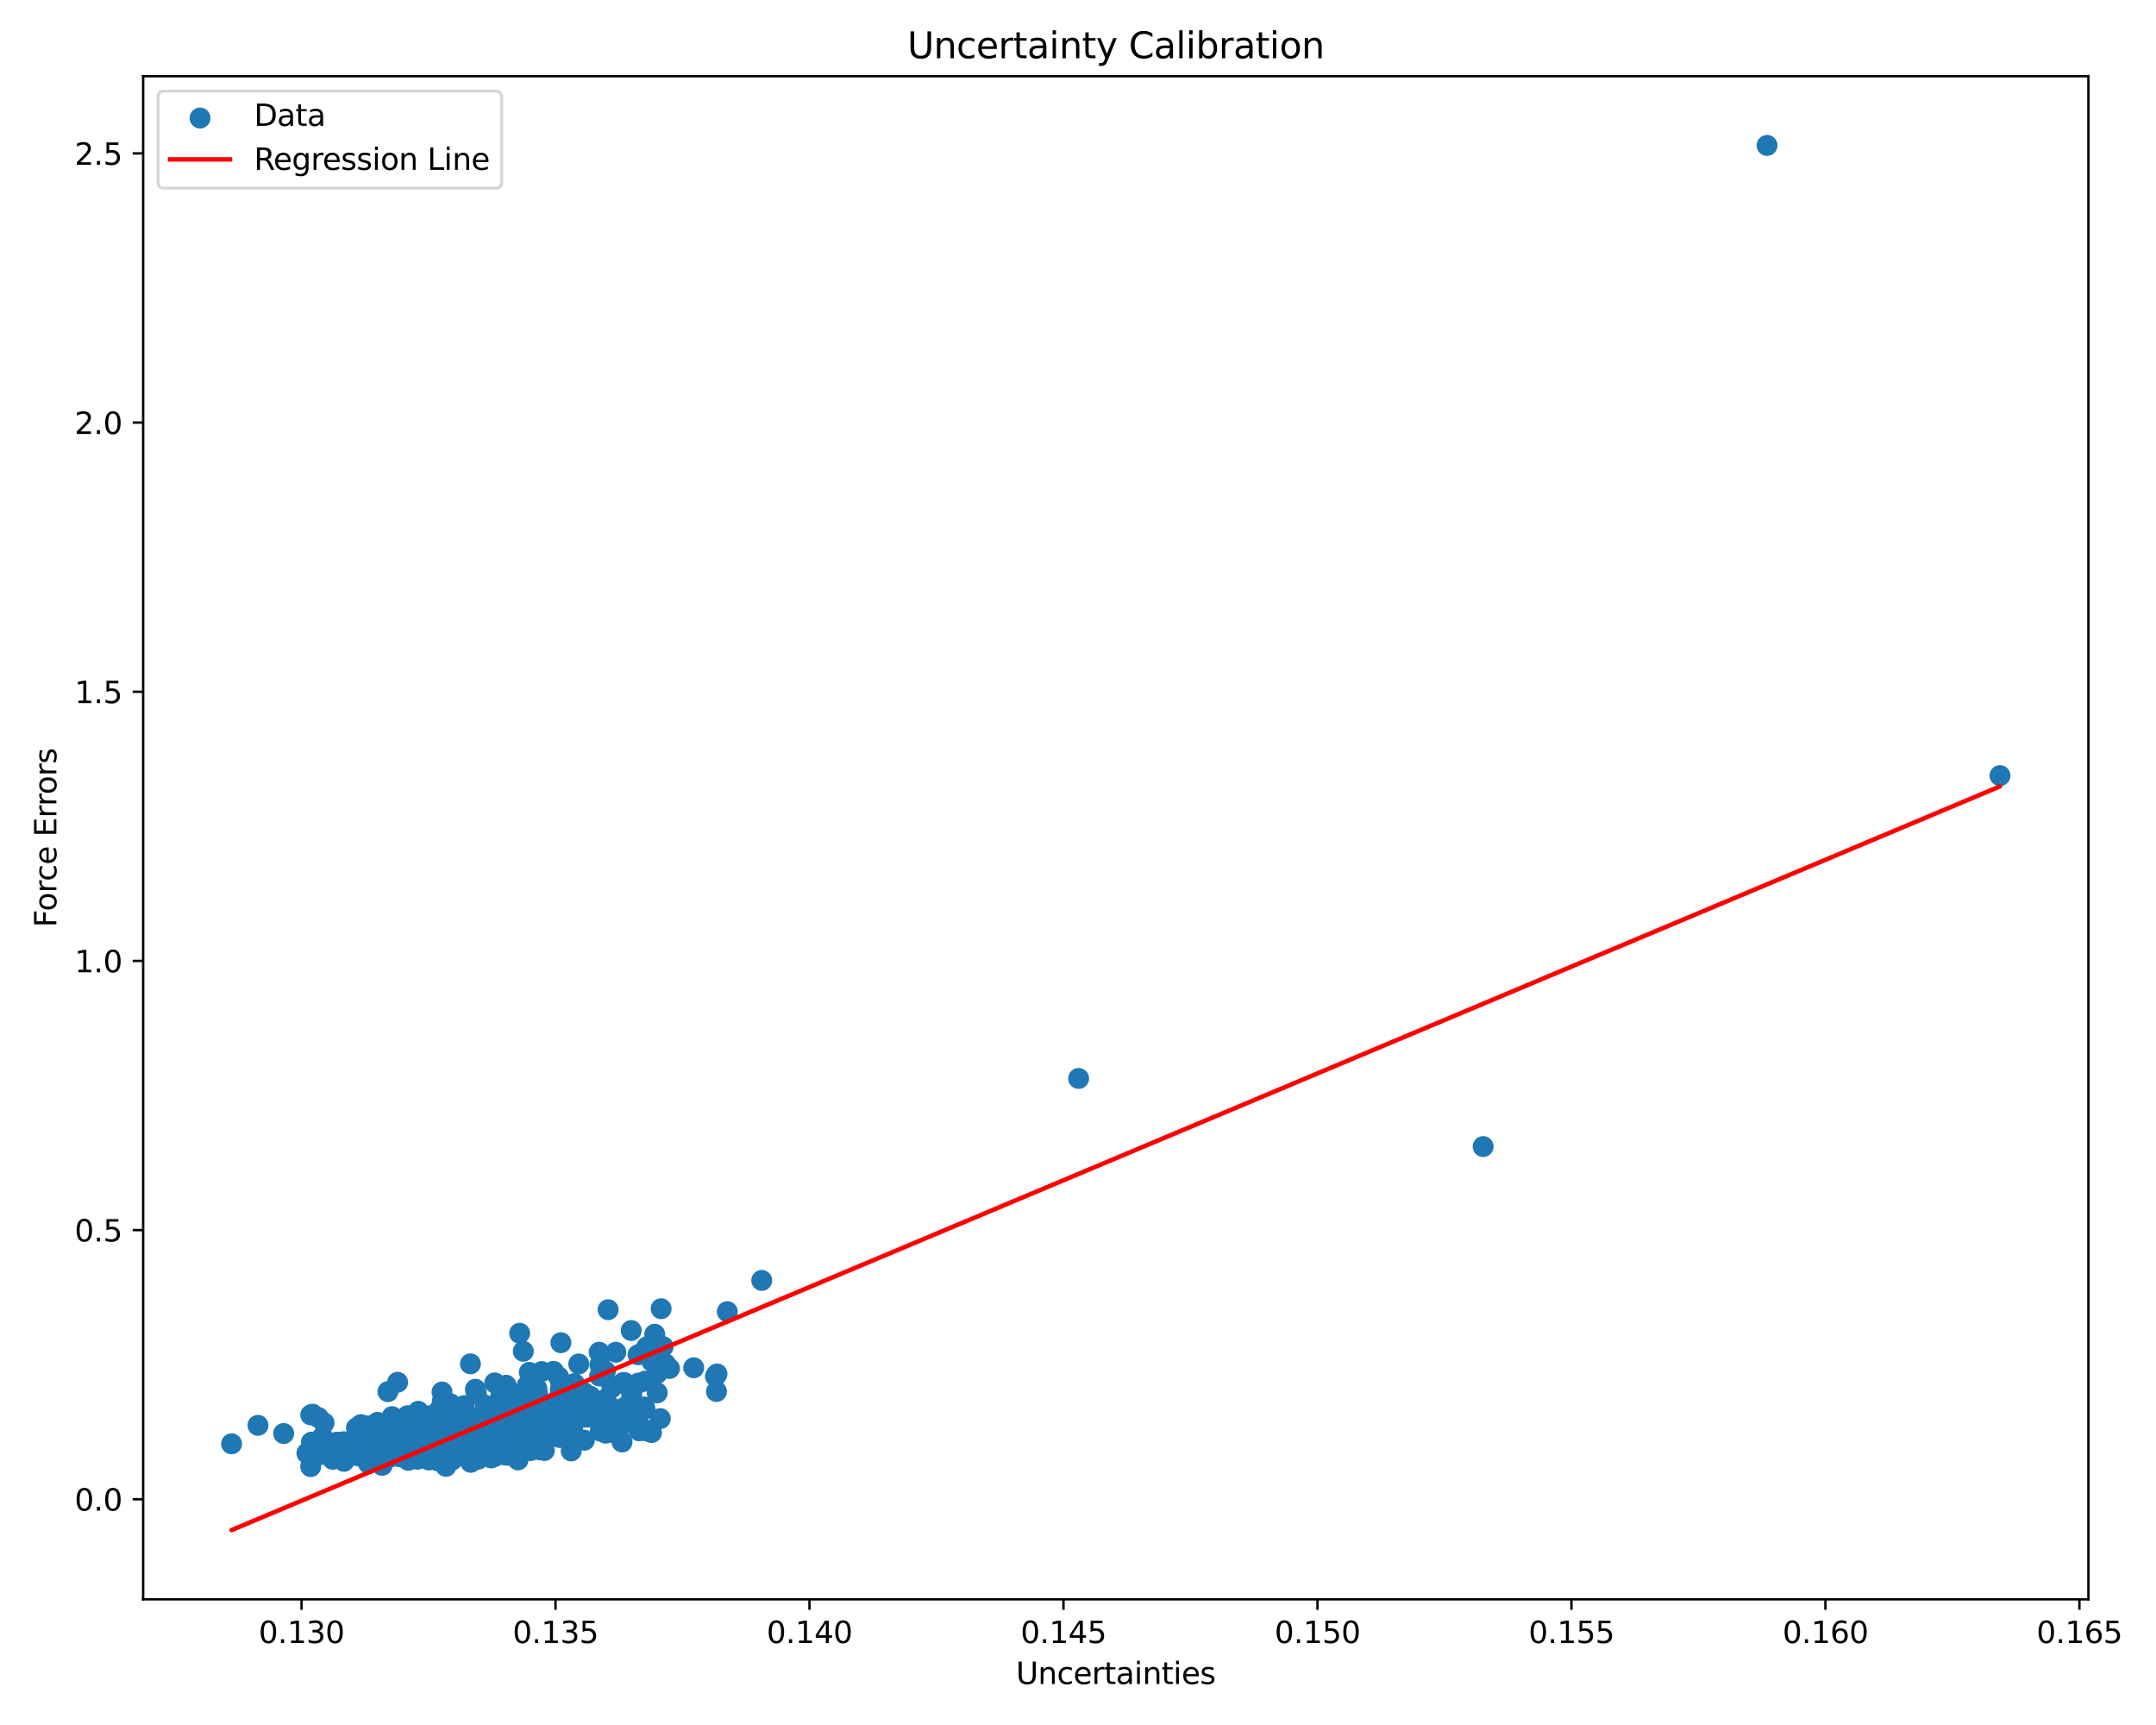 <?xml version="1.0" encoding="utf-8" standalone="no"?>
<!DOCTYPE svg PUBLIC "-//W3C//DTD SVG 1.1//EN"
  "http://www.w3.org/Graphics/SVG/1.1/DTD/svg11.dtd">
<svg xmlns:xlink="http://www.w3.org/1999/xlink" width="720pt" height="576pt" viewBox="0 0 720 576" xmlns="http://www.w3.org/2000/svg" version="1.1">
 <defs>
  <style type="text/css">*{stroke-linejoin: round; stroke-linecap: butt}</style>
 </defs>
 <g id="figure_1">
  <g id="patch_1">
   <path d="M 0 576 
L 720 576 
L 720 0 
L 0 0 
z
" style="fill: #ffffff"/>
  </g>
  <g id="axes_1">
   <g id="patch_2">
    <path d="M 47.81 534.04 
L 697.423 534.04 
L 697.423 25.44 
L 47.81 25.44 
z
" style="fill: #ffffff"/>
   </g>
   <g id="PathCollection_1">
    <defs>
     <path id="m9e37849b49" d="M 0 3 
C 0.796 3 1.559 2.684 2.121 2.121 
C 2.684 1.559 3 0.796 3 0 
C 3 -0.796 2.684 -1.559 2.121 -2.121 
C 1.559 -2.684 0.796 -3 0 -3 
C -0.796 -3 -1.559 -2.684 -2.121 -2.121 
C -2.684 -1.559 -3 -0.796 -3 0 
C -3 0.796 -2.684 1.559 -2.121 2.121 
C -1.559 2.684 -0.796 3 0 3 
z
" style="stroke: #1f77b4"/>
    </defs>
    <g clip-path="url(#p01924f9ec7)">
     <use xlink:href="#m9e37849b49" x="160.861" y="483.161" style="fill: #1f77b4; stroke: #1f77b4"/>
     <use xlink:href="#m9e37849b49" x="152.644" y="475.724" style="fill: #1f77b4; stroke: #1f77b4"/>
     <use xlink:href="#m9e37849b49" x="175.975" y="476.061" style="fill: #1f77b4; stroke: #1f77b4"/>
     <use xlink:href="#m9e37849b49" x="189.91" y="465.478" style="fill: #1f77b4; stroke: #1f77b4"/>
     <use xlink:href="#m9e37849b49" x="153.129" y="476.954" style="fill: #1f77b4; stroke: #1f77b4"/>
     <use xlink:href="#m9e37849b49" x="148.494" y="475.786" style="fill: #1f77b4; stroke: #1f77b4"/>
     <use xlink:href="#m9e37849b49" x="129.11" y="481.777" style="fill: #1f77b4; stroke: #1f77b4"/>
     <use xlink:href="#m9e37849b49" x="128.232" y="484.943" style="fill: #1f77b4; stroke: #1f77b4"/>
     <use xlink:href="#m9e37849b49" x="114.239" y="487.065" style="fill: #1f77b4; stroke: #1f77b4"/>
     <use xlink:href="#m9e37849b49" x="172.145" y="477.927" style="fill: #1f77b4; stroke: #1f77b4"/>
     <use xlink:href="#m9e37849b49" x="134.898" y="484.481" style="fill: #1f77b4; stroke: #1f77b4"/>
     <use xlink:href="#m9e37849b49" x="174.295" y="484.254" style="fill: #1f77b4; stroke: #1f77b4"/>
     <use xlink:href="#m9e37849b49" x="137.567" y="481.205" style="fill: #1f77b4; stroke: #1f77b4"/>
     <use xlink:href="#m9e37849b49" x="142.294" y="485.127" style="fill: #1f77b4; stroke: #1f77b4"/>
     <use xlink:href="#m9e37849b49" x="156.918" y="480.447" style="fill: #1f77b4; stroke: #1f77b4"/>
     <use xlink:href="#m9e37849b49" x="165.499" y="479.037" style="fill: #1f77b4; stroke: #1f77b4"/>
     <use xlink:href="#m9e37849b49" x="127.632" y="489.29" style="fill: #1f77b4; stroke: #1f77b4"/>
     <use xlink:href="#m9e37849b49" x="136.366" y="487.633" style="fill: #1f77b4; stroke: #1f77b4"/>
     <use xlink:href="#m9e37849b49" x="179.323" y="468.404" style="fill: #1f77b4; stroke: #1f77b4"/>
     <use xlink:href="#m9e37849b49" x="172.263" y="476.63" style="fill: #1f77b4; stroke: #1f77b4"/>
     <use xlink:href="#m9e37849b49" x="142.617" y="477.484" style="fill: #1f77b4; stroke: #1f77b4"/>
     <use xlink:href="#m9e37849b49" x="165.341" y="480.594" style="fill: #1f77b4; stroke: #1f77b4"/>
     <use xlink:href="#m9e37849b49" x="155.695" y="482.651" style="fill: #1f77b4; stroke: #1f77b4"/>
     <use xlink:href="#m9e37849b49" x="146.874" y="484.467" style="fill: #1f77b4; stroke: #1f77b4"/>
     <use xlink:href="#m9e37849b49" x="181.068" y="474.693" style="fill: #1f77b4; stroke: #1f77b4"/>
     <use xlink:href="#m9e37849b49" x="107.7" y="479.737" style="fill: #1f77b4; stroke: #1f77b4"/>
     <use xlink:href="#m9e37849b49" x="174.76" y="451.222" style="fill: #1f77b4; stroke: #1f77b4"/>
     <use xlink:href="#m9e37849b49" x="164.923" y="478.742" style="fill: #1f77b4; stroke: #1f77b4"/>
     <use xlink:href="#m9e37849b49" x="166.321" y="476.802" style="fill: #1f77b4; stroke: #1f77b4"/>
     <use xlink:href="#m9e37849b49" x="184.114" y="475.825" style="fill: #1f77b4; stroke: #1f77b4"/>
     <use xlink:href="#m9e37849b49" x="120.948" y="476.51" style="fill: #1f77b4; stroke: #1f77b4"/>
     <use xlink:href="#m9e37849b49" x="150.966" y="487.567" style="fill: #1f77b4; stroke: #1f77b4"/>
     <use xlink:href="#m9e37849b49" x="590.11" y="48.558" style="fill: #1f77b4; stroke: #1f77b4"/>
     <use xlink:href="#m9e37849b49" x="129.547" y="464.69" style="fill: #1f77b4; stroke: #1f77b4"/>
     <use xlink:href="#m9e37849b49" x="205.394" y="478.531" style="fill: #1f77b4; stroke: #1f77b4"/>
     <use xlink:href="#m9e37849b49" x="134.105" y="484.459" style="fill: #1f77b4; stroke: #1f77b4"/>
     <use xlink:href="#m9e37849b49" x="122.503" y="483.926" style="fill: #1f77b4; stroke: #1f77b4"/>
     <use xlink:href="#m9e37849b49" x="168.552" y="477.11" style="fill: #1f77b4; stroke: #1f77b4"/>
     <use xlink:href="#m9e37849b49" x="159.526" y="473.228" style="fill: #1f77b4; stroke: #1f77b4"/>
     <use xlink:href="#m9e37849b49" x="173.542" y="445.196" style="fill: #1f77b4; stroke: #1f77b4"/>
     <use xlink:href="#m9e37849b49" x="167.87" y="477" style="fill: #1f77b4; stroke: #1f77b4"/>
     <use xlink:href="#m9e37849b49" x="112.604" y="481.549" style="fill: #1f77b4; stroke: #1f77b4"/>
     <use xlink:href="#m9e37849b49" x="148.94" y="482.222" style="fill: #1f77b4; stroke: #1f77b4"/>
     <use xlink:href="#m9e37849b49" x="197.204" y="466.264" style="fill: #1f77b4; stroke: #1f77b4"/>
     <use xlink:href="#m9e37849b49" x="107.107" y="485.677" style="fill: #1f77b4; stroke: #1f77b4"/>
     <use xlink:href="#m9e37849b49" x="213.684" y="471.752" style="fill: #1f77b4; stroke: #1f77b4"/>
     <use xlink:href="#m9e37849b49" x="183.357" y="475.882" style="fill: #1f77b4; stroke: #1f77b4"/>
     <use xlink:href="#m9e37849b49" x="190.751" y="484.494" style="fill: #1f77b4; stroke: #1f77b4"/>
     <use xlink:href="#m9e37849b49" x="192.661" y="471.041" style="fill: #1f77b4; stroke: #1f77b4"/>
     <use xlink:href="#m9e37849b49" x="220.785" y="436.991" style="fill: #1f77b4; stroke: #1f77b4"/>
     <use xlink:href="#m9e37849b49" x="140.904" y="486.184" style="fill: #1f77b4; stroke: #1f77b4"/>
     <use xlink:href="#m9e37849b49" x="155" y="486.082" style="fill: #1f77b4; stroke: #1f77b4"/>
     <use xlink:href="#m9e37849b49" x="119.364" y="480.333" style="fill: #1f77b4; stroke: #1f77b4"/>
     <use xlink:href="#m9e37849b49" x="164.252" y="485.87" style="fill: #1f77b4; stroke: #1f77b4"/>
     <use xlink:href="#m9e37849b49" x="128.383" y="484.569" style="fill: #1f77b4; stroke: #1f77b4"/>
     <use xlink:href="#m9e37849b49" x="161.271" y="472.635" style="fill: #1f77b4; stroke: #1f77b4"/>
     <use xlink:href="#m9e37849b49" x="187.911" y="478.148" style="fill: #1f77b4; stroke: #1f77b4"/>
     <use xlink:href="#m9e37849b49" x="176.028" y="462.693" style="fill: #1f77b4; stroke: #1f77b4"/>
     <use xlink:href="#m9e37849b49" x="139.723" y="484.55" style="fill: #1f77b4; stroke: #1f77b4"/>
     <use xlink:href="#m9e37849b49" x="140.54" y="478.819" style="fill: #1f77b4; stroke: #1f77b4"/>
     <use xlink:href="#m9e37849b49" x="168.563" y="475.509" style="fill: #1f77b4; stroke: #1f77b4"/>
     <use xlink:href="#m9e37849b49" x="147.913" y="480.288" style="fill: #1f77b4; stroke: #1f77b4"/>
     <use xlink:href="#m9e37849b49" x="163.811" y="481.649" style="fill: #1f77b4; stroke: #1f77b4"/>
     <use xlink:href="#m9e37849b49" x="156.926" y="474.417" style="fill: #1f77b4; stroke: #1f77b4"/>
     <use xlink:href="#m9e37849b49" x="177.195" y="484.3" style="fill: #1f77b4; stroke: #1f77b4"/>
     <use xlink:href="#m9e37849b49" x="132.777" y="461.557" style="fill: #1f77b4; stroke: #1f77b4"/>
     <use xlink:href="#m9e37849b49" x="173.582" y="476.445" style="fill: #1f77b4; stroke: #1f77b4"/>
     <use xlink:href="#m9e37849b49" x="172.986" y="465.566" style="fill: #1f77b4; stroke: #1f77b4"/>
     <use xlink:href="#m9e37849b49" x="94.73" y="478.664" style="fill: #1f77b4; stroke: #1f77b4"/>
     <use xlink:href="#m9e37849b49" x="123.179" y="481.461" style="fill: #1f77b4; stroke: #1f77b4"/>
     <use xlink:href="#m9e37849b49" x="360.216" y="360.116" style="fill: #1f77b4; stroke: #1f77b4"/>
     <use xlink:href="#m9e37849b49" x="196.489" y="473.136" style="fill: #1f77b4; stroke: #1f77b4"/>
     <use xlink:href="#m9e37849b49" x="174.811" y="472.949" style="fill: #1f77b4; stroke: #1f77b4"/>
     <use xlink:href="#m9e37849b49" x="150.408" y="468.726" style="fill: #1f77b4; stroke: #1f77b4"/>
     <use xlink:href="#m9e37849b49" x="219.415" y="458.65" style="fill: #1f77b4; stroke: #1f77b4"/>
     <use xlink:href="#m9e37849b49" x="147.041" y="483.505" style="fill: #1f77b4; stroke: #1f77b4"/>
     <use xlink:href="#m9e37849b49" x="158.434" y="485.199" style="fill: #1f77b4; stroke: #1f77b4"/>
     <use xlink:href="#m9e37849b49" x="166.155" y="484.843" style="fill: #1f77b4; stroke: #1f77b4"/>
     <use xlink:href="#m9e37849b49" x="145.744" y="480.866" style="fill: #1f77b4; stroke: #1f77b4"/>
     <use xlink:href="#m9e37849b49" x="195.553" y="465.745" style="fill: #1f77b4; stroke: #1f77b4"/>
     <use xlink:href="#m9e37849b49" x="155.714" y="483.429" style="fill: #1f77b4; stroke: #1f77b4"/>
     <use xlink:href="#m9e37849b49" x="116.591" y="485.197" style="fill: #1f77b4; stroke: #1f77b4"/>
     <use xlink:href="#m9e37849b49" x="139.579" y="484.578" style="fill: #1f77b4; stroke: #1f77b4"/>
     <use xlink:href="#m9e37849b49" x="138.434" y="475.003" style="fill: #1f77b4; stroke: #1f77b4"/>
     <use xlink:href="#m9e37849b49" x="158.895" y="478.709" style="fill: #1f77b4; stroke: #1f77b4"/>
     <use xlink:href="#m9e37849b49" x="139.981" y="483.309" style="fill: #1f77b4; stroke: #1f77b4"/>
     <use xlink:href="#m9e37849b49" x="126.788" y="484.702" style="fill: #1f77b4; stroke: #1f77b4"/>
     <use xlink:href="#m9e37849b49" x="166.799" y="471.2" style="fill: #1f77b4; stroke: #1f77b4"/>
     <use xlink:href="#m9e37849b49" x="134.388" y="481.287" style="fill: #1f77b4; stroke: #1f77b4"/>
     <use xlink:href="#m9e37849b49" x="219.477" y="465.095" style="fill: #1f77b4; stroke: #1f77b4"/>
     <use xlink:href="#m9e37849b49" x="146.694" y="482.71" style="fill: #1f77b4; stroke: #1f77b4"/>
     <use xlink:href="#m9e37849b49" x="139.127" y="477.785" style="fill: #1f77b4; stroke: #1f77b4"/>
     <use xlink:href="#m9e37849b49" x="205.123" y="471.283" style="fill: #1f77b4; stroke: #1f77b4"/>
     <use xlink:href="#m9e37849b49" x="153.315" y="481.751" style="fill: #1f77b4; stroke: #1f77b4"/>
     <use xlink:href="#m9e37849b49" x="145.056" y="478.645" style="fill: #1f77b4; stroke: #1f77b4"/>
     <use xlink:href="#m9e37849b49" x="134.244" y="481.137" style="fill: #1f77b4; stroke: #1f77b4"/>
     <use xlink:href="#m9e37849b49" x="141.663" y="486.592" style="fill: #1f77b4; stroke: #1f77b4"/>
     <use xlink:href="#m9e37849b49" x="120.7" y="479.415" style="fill: #1f77b4; stroke: #1f77b4"/>
     <use xlink:href="#m9e37849b49" x="187.124" y="463.851" style="fill: #1f77b4; stroke: #1f77b4"/>
     <use xlink:href="#m9e37849b49" x="176.763" y="477.889" style="fill: #1f77b4; stroke: #1f77b4"/>
     <use xlink:href="#m9e37849b49" x="140.335" y="478.853" style="fill: #1f77b4; stroke: #1f77b4"/>
     <use xlink:href="#m9e37849b49" x="173.004" y="487.472" style="fill: #1f77b4; stroke: #1f77b4"/>
     <use xlink:href="#m9e37849b49" x="177.749" y="469.669" style="fill: #1f77b4; stroke: #1f77b4"/>
     <use xlink:href="#m9e37849b49" x="187.682" y="479.722" style="fill: #1f77b4; stroke: #1f77b4"/>
     <use xlink:href="#m9e37849b49" x="132.341" y="480.166" style="fill: #1f77b4; stroke: #1f77b4"/>
     <use xlink:href="#m9e37849b49" x="200.884" y="469.775" style="fill: #1f77b4; stroke: #1f77b4"/>
     <use xlink:href="#m9e37849b49" x="242.881" y="437.977" style="fill: #1f77b4; stroke: #1f77b4"/>
     <use xlink:href="#m9e37849b49" x="164.258" y="478.384" style="fill: #1f77b4; stroke: #1f77b4"/>
     <use xlink:href="#m9e37849b49" x="148.68" y="483.816" style="fill: #1f77b4; stroke: #1f77b4"/>
     <use xlink:href="#m9e37849b49" x="148.805" y="481.291" style="fill: #1f77b4; stroke: #1f77b4"/>
     <use xlink:href="#m9e37849b49" x="165.29" y="478.123" style="fill: #1f77b4; stroke: #1f77b4"/>
     <use xlink:href="#m9e37849b49" x="153.322" y="476.99" style="fill: #1f77b4; stroke: #1f77b4"/>
     <use xlink:href="#m9e37849b49" x="157.202" y="488.293" style="fill: #1f77b4; stroke: #1f77b4"/>
     <use xlink:href="#m9e37849b49" x="182.831" y="476.251" style="fill: #1f77b4; stroke: #1f77b4"/>
     <use xlink:href="#m9e37849b49" x="172.37" y="475.826" style="fill: #1f77b4; stroke: #1f77b4"/>
     <use xlink:href="#m9e37849b49" x="154.944" y="481.751" style="fill: #1f77b4; stroke: #1f77b4"/>
     <use xlink:href="#m9e37849b49" x="212.782" y="470.071" style="fill: #1f77b4; stroke: #1f77b4"/>
     <use xlink:href="#m9e37849b49" x="187.123" y="479.26" style="fill: #1f77b4; stroke: #1f77b4"/>
     <use xlink:href="#m9e37849b49" x="202.356" y="467.153" style="fill: #1f77b4; stroke: #1f77b4"/>
     <use xlink:href="#m9e37849b49" x="154.891" y="484.692" style="fill: #1f77b4; stroke: #1f77b4"/>
     <use xlink:href="#m9e37849b49" x="172.199" y="478.654" style="fill: #1f77b4; stroke: #1f77b4"/>
     <use xlink:href="#m9e37849b49" x="157.234" y="475.173" style="fill: #1f77b4; stroke: #1f77b4"/>
     <use xlink:href="#m9e37849b49" x="106.338" y="473.339" style="fill: #1f77b4; stroke: #1f77b4"/>
     <use xlink:href="#m9e37849b49" x="158.432" y="481.162" style="fill: #1f77b4; stroke: #1f77b4"/>
     <use xlink:href="#m9e37849b49" x="149.938" y="474.632" style="fill: #1f77b4; stroke: #1f77b4"/>
     <use xlink:href="#m9e37849b49" x="128.784" y="485.531" style="fill: #1f77b4; stroke: #1f77b4"/>
     <use xlink:href="#m9e37849b49" x="126.273" y="478.185" style="fill: #1f77b4; stroke: #1f77b4"/>
     <use xlink:href="#m9e37849b49" x="164.887" y="477.168" style="fill: #1f77b4; stroke: #1f77b4"/>
     <use xlink:href="#m9e37849b49" x="125.735" y="477.775" style="fill: #1f77b4; stroke: #1f77b4"/>
     <use xlink:href="#m9e37849b49" x="116.18" y="481.975" style="fill: #1f77b4; stroke: #1f77b4"/>
     <use xlink:href="#m9e37849b49" x="153.574" y="474.231" style="fill: #1f77b4; stroke: #1f77b4"/>
     <use xlink:href="#m9e37849b49" x="164.105" y="479.864" style="fill: #1f77b4; stroke: #1f77b4"/>
     <use xlink:href="#m9e37849b49" x="218.647" y="445.518" style="fill: #1f77b4; stroke: #1f77b4"/>
     <use xlink:href="#m9e37849b49" x="119.042" y="476.805" style="fill: #1f77b4; stroke: #1f77b4"/>
     <use xlink:href="#m9e37849b49" x="130.14" y="483.094" style="fill: #1f77b4; stroke: #1f77b4"/>
     <use xlink:href="#m9e37849b49" x="130.869" y="483.122" style="fill: #1f77b4; stroke: #1f77b4"/>
     <use xlink:href="#m9e37849b49" x="148.88" y="486.542" style="fill: #1f77b4; stroke: #1f77b4"/>
     <use xlink:href="#m9e37849b49" x="162.916" y="478.785" style="fill: #1f77b4; stroke: #1f77b4"/>
     <use xlink:href="#m9e37849b49" x="160.418" y="474.281" style="fill: #1f77b4; stroke: #1f77b4"/>
     <use xlink:href="#m9e37849b49" x="150.305" y="471.404" style="fill: #1f77b4; stroke: #1f77b4"/>
     <use xlink:href="#m9e37849b49" x="155.076" y="481.681" style="fill: #1f77b4; stroke: #1f77b4"/>
     <use xlink:href="#m9e37849b49" x="129.976" y="483.168" style="fill: #1f77b4; stroke: #1f77b4"/>
     <use xlink:href="#m9e37849b49" x="165.705" y="468.957" style="fill: #1f77b4; stroke: #1f77b4"/>
     <use xlink:href="#m9e37849b49" x="172.249" y="475.907" style="fill: #1f77b4; stroke: #1f77b4"/>
     <use xlink:href="#m9e37849b49" x="122.436" y="481.934" style="fill: #1f77b4; stroke: #1f77b4"/>
     <use xlink:href="#m9e37849b49" x="217.574" y="478.349" style="fill: #1f77b4; stroke: #1f77b4"/>
     <use xlink:href="#m9e37849b49" x="213.462" y="477.769" style="fill: #1f77b4; stroke: #1f77b4"/>
     <use xlink:href="#m9e37849b49" x="187.307" y="448.349" style="fill: #1f77b4; stroke: #1f77b4"/>
     <use xlink:href="#m9e37849b49" x="198.101" y="471.159" style="fill: #1f77b4; stroke: #1f77b4"/>
     <use xlink:href="#m9e37849b49" x="200.474" y="477.862" style="fill: #1f77b4; stroke: #1f77b4"/>
     <use xlink:href="#m9e37849b49" x="162.347" y="481.85" style="fill: #1f77b4; stroke: #1f77b4"/>
     <use xlink:href="#m9e37849b49" x="142.015" y="478.733" style="fill: #1f77b4; stroke: #1f77b4"/>
     <use xlink:href="#m9e37849b49" x="150.894" y="479.749" style="fill: #1f77b4; stroke: #1f77b4"/>
     <use xlink:href="#m9e37849b49" x="151.542" y="472.452" style="fill: #1f77b4; stroke: #1f77b4"/>
     <use xlink:href="#m9e37849b49" x="205.647" y="451.529" style="fill: #1f77b4; stroke: #1f77b4"/>
     <use xlink:href="#m9e37849b49" x="128.194" y="485.642" style="fill: #1f77b4; stroke: #1f77b4"/>
     <use xlink:href="#m9e37849b49" x="164.322" y="482.368" style="fill: #1f77b4; stroke: #1f77b4"/>
     <use xlink:href="#m9e37849b49" x="143.565" y="472.767" style="fill: #1f77b4; stroke: #1f77b4"/>
     <use xlink:href="#m9e37849b49" x="208.211" y="461.614" style="fill: #1f77b4; stroke: #1f77b4"/>
     <use xlink:href="#m9e37849b49" x="128.606" y="479.313" style="fill: #1f77b4; stroke: #1f77b4"/>
     <use xlink:href="#m9e37849b49" x="136.107" y="472.722" style="fill: #1f77b4; stroke: #1f77b4"/>
     <use xlink:href="#m9e37849b49" x="163.364" y="474.459" style="fill: #1f77b4; stroke: #1f77b4"/>
     <use xlink:href="#m9e37849b49" x="155.701" y="474.195" style="fill: #1f77b4; stroke: #1f77b4"/>
     <use xlink:href="#m9e37849b49" x="195.908" y="471.603" style="fill: #1f77b4; stroke: #1f77b4"/>
     <use xlink:href="#m9e37849b49" x="129.38" y="483.759" style="fill: #1f77b4; stroke: #1f77b4"/>
     <use xlink:href="#m9e37849b49" x="139.298" y="479.659" style="fill: #1f77b4; stroke: #1f77b4"/>
     <use xlink:href="#m9e37849b49" x="181.985" y="468.697" style="fill: #1f77b4; stroke: #1f77b4"/>
     <use xlink:href="#m9e37849b49" x="126.998" y="476.843" style="fill: #1f77b4; stroke: #1f77b4"/>
     <use xlink:href="#m9e37849b49" x="130.997" y="475.322" style="fill: #1f77b4; stroke: #1f77b4"/>
     <use xlink:href="#m9e37849b49" x="178.295" y="482.385" style="fill: #1f77b4; stroke: #1f77b4"/>
     <use xlink:href="#m9e37849b49" x="149.698" y="486.092" style="fill: #1f77b4; stroke: #1f77b4"/>
     <use xlink:href="#m9e37849b49" x="136.971" y="482.445" style="fill: #1f77b4; stroke: #1f77b4"/>
     <use xlink:href="#m9e37849b49" x="187.306" y="477.061" style="fill: #1f77b4; stroke: #1f77b4"/>
     <use xlink:href="#m9e37849b49" x="147.609" y="484.523" style="fill: #1f77b4; stroke: #1f77b4"/>
     <use xlink:href="#m9e37849b49" x="155.692" y="483.669" style="fill: #1f77b4; stroke: #1f77b4"/>
     <use xlink:href="#m9e37849b49" x="148.684" y="481.689" style="fill: #1f77b4; stroke: #1f77b4"/>
     <use xlink:href="#m9e37849b49" x="173.858" y="477.65" style="fill: #1f77b4; stroke: #1f77b4"/>
     <use xlink:href="#m9e37849b49" x="159.122" y="465.442" style="fill: #1f77b4; stroke: #1f77b4"/>
     <use xlink:href="#m9e37849b49" x="179.484" y="477.546" style="fill: #1f77b4; stroke: #1f77b4"/>
     <use xlink:href="#m9e37849b49" x="141.873" y="478.873" style="fill: #1f77b4; stroke: #1f77b4"/>
     <use xlink:href="#m9e37849b49" x="168.084" y="479.362" style="fill: #1f77b4; stroke: #1f77b4"/>
     <use xlink:href="#m9e37849b49" x="186.594" y="459.823" style="fill: #1f77b4; stroke: #1f77b4"/>
     <use xlink:href="#m9e37849b49" x="147.795" y="486.294" style="fill: #1f77b4; stroke: #1f77b4"/>
     <use xlink:href="#m9e37849b49" x="202.275" y="478.553" style="fill: #1f77b4; stroke: #1f77b4"/>
     <use xlink:href="#m9e37849b49" x="150.663" y="485.216" style="fill: #1f77b4; stroke: #1f77b4"/>
     <use xlink:href="#m9e37849b49" x="148.977" y="487.772" style="fill: #1f77b4; stroke: #1f77b4"/>
     <use xlink:href="#m9e37849b49" x="124.941" y="477.233" style="fill: #1f77b4; stroke: #1f77b4"/>
     <use xlink:href="#m9e37849b49" x="134.623" y="486.556" style="fill: #1f77b4; stroke: #1f77b4"/>
     <use xlink:href="#m9e37849b49" x="200.098" y="451.522" style="fill: #1f77b4; stroke: #1f77b4"/>
     <use xlink:href="#m9e37849b49" x="137.779" y="486.755" style="fill: #1f77b4; stroke: #1f77b4"/>
     <use xlink:href="#m9e37849b49" x="147.047" y="478.039" style="fill: #1f77b4; stroke: #1f77b4"/>
     <use xlink:href="#m9e37849b49" x="168.406" y="478.211" style="fill: #1f77b4; stroke: #1f77b4"/>
     <use xlink:href="#m9e37849b49" x="136.951" y="479.814" style="fill: #1f77b4; stroke: #1f77b4"/>
     <use xlink:href="#m9e37849b49" x="155.495" y="485.403" style="fill: #1f77b4; stroke: #1f77b4"/>
     <use xlink:href="#m9e37849b49" x="108.224" y="475.107" style="fill: #1f77b4; stroke: #1f77b4"/>
     <use xlink:href="#m9e37849b49" x="154.494" y="479.728" style="fill: #1f77b4; stroke: #1f77b4"/>
     <use xlink:href="#m9e37849b49" x="123.014" y="487.062" style="fill: #1f77b4; stroke: #1f77b4"/>
     <use xlink:href="#m9e37849b49" x="184.04" y="473.35" style="fill: #1f77b4; stroke: #1f77b4"/>
     <use xlink:href="#m9e37849b49" x="177.195" y="484.3" style="fill: #1f77b4; stroke: #1f77b4"/>
     <use xlink:href="#m9e37849b49" x="231.667" y="456.708" style="fill: #1f77b4; stroke: #1f77b4"/>
     <use xlink:href="#m9e37849b49" x="123.26" y="483.197" style="fill: #1f77b4; stroke: #1f77b4"/>
     <use xlink:href="#m9e37849b49" x="137.478" y="477.914" style="fill: #1f77b4; stroke: #1f77b4"/>
     <use xlink:href="#m9e37849b49" x="215.378" y="470.541" style="fill: #1f77b4; stroke: #1f77b4"/>
     <use xlink:href="#m9e37849b49" x="188.332" y="465.863" style="fill: #1f77b4; stroke: #1f77b4"/>
     <use xlink:href="#m9e37849b49" x="177.072" y="477.745" style="fill: #1f77b4; stroke: #1f77b4"/>
     <use xlink:href="#m9e37849b49" x="104.373" y="472.215" style="fill: #1f77b4; stroke: #1f77b4"/>
     <use xlink:href="#m9e37849b49" x="177.742" y="470.142" style="fill: #1f77b4; stroke: #1f77b4"/>
     <use xlink:href="#m9e37849b49" x="142.386" y="480.324" style="fill: #1f77b4; stroke: #1f77b4"/>
     <use xlink:href="#m9e37849b49" x="156.184" y="475.095" style="fill: #1f77b4; stroke: #1f77b4"/>
     <use xlink:href="#m9e37849b49" x="162.121" y="469.238" style="fill: #1f77b4; stroke: #1f77b4"/>
     <use xlink:href="#m9e37849b49" x="77.338" y="482.108" style="fill: #1f77b4; stroke: #1f77b4"/>
     <use xlink:href="#m9e37849b49" x="239.448" y="458.775" style="fill: #1f77b4; stroke: #1f77b4"/>
     <use xlink:href="#m9e37849b49" x="145.559" y="477.895" style="fill: #1f77b4; stroke: #1f77b4"/>
     <use xlink:href="#m9e37849b49" x="181.913" y="472.437" style="fill: #1f77b4; stroke: #1f77b4"/>
     <use xlink:href="#m9e37849b49" x="207.846" y="461.994" style="fill: #1f77b4; stroke: #1f77b4"/>
     <use xlink:href="#m9e37849b49" x="131.53" y="484.46" style="fill: #1f77b4; stroke: #1f77b4"/>
     <use xlink:href="#m9e37849b49" x="156.902" y="483.261" style="fill: #1f77b4; stroke: #1f77b4"/>
     <use xlink:href="#m9e37849b49" x="153.63" y="477.981" style="fill: #1f77b4; stroke: #1f77b4"/>
     <use xlink:href="#m9e37849b49" x="124.922" y="483.042" style="fill: #1f77b4; stroke: #1f77b4"/>
     <use xlink:href="#m9e37849b49" x="192.671" y="472.235" style="fill: #1f77b4; stroke: #1f77b4"/>
     <use xlink:href="#m9e37849b49" x="188.688" y="476.699" style="fill: #1f77b4; stroke: #1f77b4"/>
     <use xlink:href="#m9e37849b49" x="133.106" y="479.275" style="fill: #1f77b4; stroke: #1f77b4"/>
     <use xlink:href="#m9e37849b49" x="165.207" y="461.762" style="fill: #1f77b4; stroke: #1f77b4"/>
     <use xlink:href="#m9e37849b49" x="161.162" y="479.253" style="fill: #1f77b4; stroke: #1f77b4"/>
     <use xlink:href="#m9e37849b49" x="183.284" y="478.824" style="fill: #1f77b4; stroke: #1f77b4"/>
     <use xlink:href="#m9e37849b49" x="158.877" y="476.497" style="fill: #1f77b4; stroke: #1f77b4"/>
     <use xlink:href="#m9e37849b49" x="147.981" y="485.973" style="fill: #1f77b4; stroke: #1f77b4"/>
     <use xlink:href="#m9e37849b49" x="191.821" y="462.006" style="fill: #1f77b4; stroke: #1f77b4"/>
     <use xlink:href="#m9e37849b49" x="190.703" y="475.038" style="fill: #1f77b4; stroke: #1f77b4"/>
     <use xlink:href="#m9e37849b49" x="194.979" y="470.666" style="fill: #1f77b4; stroke: #1f77b4"/>
     <use xlink:href="#m9e37849b49" x="137.08" y="485.873" style="fill: #1f77b4; stroke: #1f77b4"/>
     <use xlink:href="#m9e37849b49" x="145.594" y="475.953" style="fill: #1f77b4; stroke: #1f77b4"/>
     <use xlink:href="#m9e37849b49" x="144.367" y="481.441" style="fill: #1f77b4; stroke: #1f77b4"/>
     <use xlink:href="#m9e37849b49" x="169.451" y="480.332" style="fill: #1f77b4; stroke: #1f77b4"/>
     <use xlink:href="#m9e37849b49" x="181.796" y="484.349" style="fill: #1f77b4; stroke: #1f77b4"/>
     <use xlink:href="#m9e37849b49" x="154.148" y="483.608" style="fill: #1f77b4; stroke: #1f77b4"/>
     <use xlink:href="#m9e37849b49" x="161.117" y="480.806" style="fill: #1f77b4; stroke: #1f77b4"/>
     <use xlink:href="#m9e37849b49" x="149.474" y="480.031" style="fill: #1f77b4; stroke: #1f77b4"/>
     <use xlink:href="#m9e37849b49" x="211.241" y="469.425" style="fill: #1f77b4; stroke: #1f77b4"/>
     <use xlink:href="#m9e37849b49" x="150.272" y="482.627" style="fill: #1f77b4; stroke: #1f77b4"/>
     <use xlink:href="#m9e37849b49" x="154.855" y="477.178" style="fill: #1f77b4; stroke: #1f77b4"/>
     <use xlink:href="#m9e37849b49" x="221.462" y="449.648" style="fill: #1f77b4; stroke: #1f77b4"/>
     <use xlink:href="#m9e37849b49" x="146.46" y="478.857" style="fill: #1f77b4; stroke: #1f77b4"/>
     <use xlink:href="#m9e37849b49" x="147.819" y="479.808" style="fill: #1f77b4; stroke: #1f77b4"/>
     <use xlink:href="#m9e37849b49" x="137.366" y="474.946" style="fill: #1f77b4; stroke: #1f77b4"/>
     <use xlink:href="#m9e37849b49" x="168.392" y="473.808" style="fill: #1f77b4; stroke: #1f77b4"/>
     <use xlink:href="#m9e37849b49" x="139.694" y="471.25" style="fill: #1f77b4; stroke: #1f77b4"/>
     <use xlink:href="#m9e37849b49" x="117.142" y="482.647" style="fill: #1f77b4; stroke: #1f77b4"/>
     <use xlink:href="#m9e37849b49" x="122.712" y="476.122" style="fill: #1f77b4; stroke: #1f77b4"/>
     <use xlink:href="#m9e37849b49" x="165.303" y="486.287" style="fill: #1f77b4; stroke: #1f77b4"/>
     <use xlink:href="#m9e37849b49" x="187.684" y="475.284" style="fill: #1f77b4; stroke: #1f77b4"/>
     <use xlink:href="#m9e37849b49" x="108.309" y="483.423" style="fill: #1f77b4; stroke: #1f77b4"/>
     <use xlink:href="#m9e37849b49" x="145.767" y="485.585" style="fill: #1f77b4; stroke: #1f77b4"/>
     <use xlink:href="#m9e37849b49" x="176.763" y="458.255" style="fill: #1f77b4; stroke: #1f77b4"/>
     <use xlink:href="#m9e37849b49" x="159.618" y="485.451" style="fill: #1f77b4; stroke: #1f77b4"/>
     <use xlink:href="#m9e37849b49" x="120.513" y="475.702" style="fill: #1f77b4; stroke: #1f77b4"/>
     <use xlink:href="#m9e37849b49" x="152.997" y="475.397" style="fill: #1f77b4; stroke: #1f77b4"/>
     <use xlink:href="#m9e37849b49" x="139.398" y="482.721" style="fill: #1f77b4; stroke: #1f77b4"/>
     <use xlink:href="#m9e37849b49" x="159.301" y="476.457" style="fill: #1f77b4; stroke: #1f77b4"/>
     <use xlink:href="#m9e37849b49" x="182.835" y="477.601" style="fill: #1f77b4; stroke: #1f77b4"/>
     <use xlink:href="#m9e37849b49" x="148.029" y="470.324" style="fill: #1f77b4; stroke: #1f77b4"/>
     <use xlink:href="#m9e37849b49" x="154.194" y="477.05" style="fill: #1f77b4; stroke: #1f77b4"/>
     <use xlink:href="#m9e37849b49" x="179.499" y="465.253" style="fill: #1f77b4; stroke: #1f77b4"/>
     <use xlink:href="#m9e37849b49" x="195.203" y="472.847" style="fill: #1f77b4; stroke: #1f77b4"/>
     <use xlink:href="#m9e37849b49" x="223.57" y="456.957" style="fill: #1f77b4; stroke: #1f77b4"/>
     <use xlink:href="#m9e37849b49" x="184.856" y="457.91" style="fill: #1f77b4; stroke: #1f77b4"/>
     <use xlink:href="#m9e37849b49" x="185.467" y="479.482" style="fill: #1f77b4; stroke: #1f77b4"/>
     <use xlink:href="#m9e37849b49" x="188.649" y="468.262" style="fill: #1f77b4; stroke: #1f77b4"/>
     <use xlink:href="#m9e37849b49" x="136.891" y="476.102" style="fill: #1f77b4; stroke: #1f77b4"/>
     <use xlink:href="#m9e37849b49" x="86.15" y="475.94" style="fill: #1f77b4; stroke: #1f77b4"/>
     <use xlink:href="#m9e37849b49" x="184.294" y="475.123" style="fill: #1f77b4; stroke: #1f77b4"/>
     <use xlink:href="#m9e37849b49" x="160.027" y="478.673" style="fill: #1f77b4; stroke: #1f77b4"/>
     <use xlink:href="#m9e37849b49" x="152.876" y="477.159" style="fill: #1f77b4; stroke: #1f77b4"/>
     <use xlink:href="#m9e37849b49" x="171.124" y="469.863" style="fill: #1f77b4; stroke: #1f77b4"/>
     <use xlink:href="#m9e37849b49" x="207.787" y="471.341" style="fill: #1f77b4; stroke: #1f77b4"/>
     <use xlink:href="#m9e37849b49" x="164.915" y="475.171" style="fill: #1f77b4; stroke: #1f77b4"/>
     <use xlink:href="#m9e37849b49" x="164.613" y="474.523" style="fill: #1f77b4; stroke: #1f77b4"/>
     <use xlink:href="#m9e37849b49" x="145.325" y="485.159" style="fill: #1f77b4; stroke: #1f77b4"/>
     <use xlink:href="#m9e37849b49" x="138.623" y="483.912" style="fill: #1f77b4; stroke: #1f77b4"/>
     <use xlink:href="#m9e37849b49" x="124.038" y="481.036" style="fill: #1f77b4; stroke: #1f77b4"/>
     <use xlink:href="#m9e37849b49" x="147.829" y="481.98" style="fill: #1f77b4; stroke: #1f77b4"/>
     <use xlink:href="#m9e37849b49" x="161.449" y="474.607" style="fill: #1f77b4; stroke: #1f77b4"/>
     <use xlink:href="#m9e37849b49" x="172.297" y="474.316" style="fill: #1f77b4; stroke: #1f77b4"/>
     <use xlink:href="#m9e37849b49" x="176.463" y="479.166" style="fill: #1f77b4; stroke: #1f77b4"/>
     <use xlink:href="#m9e37849b49" x="158.433" y="477.086" style="fill: #1f77b4; stroke: #1f77b4"/>
     <use xlink:href="#m9e37849b49" x="167.103" y="484.706" style="fill: #1f77b4; stroke: #1f77b4"/>
     <use xlink:href="#m9e37849b49" x="213.079" y="452.385" style="fill: #1f77b4; stroke: #1f77b4"/>
     <use xlink:href="#m9e37849b49" x="194.825" y="469.733" style="fill: #1f77b4; stroke: #1f77b4"/>
     <use xlink:href="#m9e37849b49" x="163.906" y="477.184" style="fill: #1f77b4; stroke: #1f77b4"/>
     <use xlink:href="#m9e37849b49" x="176.449" y="472.229" style="fill: #1f77b4; stroke: #1f77b4"/>
     <use xlink:href="#m9e37849b49" x="142.019" y="479.98" style="fill: #1f77b4; stroke: #1f77b4"/>
     <use xlink:href="#m9e37849b49" x="121.278" y="482.395" style="fill: #1f77b4; stroke: #1f77b4"/>
     <use xlink:href="#m9e37849b49" x="186.654" y="466.747" style="fill: #1f77b4; stroke: #1f77b4"/>
     <use xlink:href="#m9e37849b49" x="141.778" y="485.778" style="fill: #1f77b4; stroke: #1f77b4"/>
     <use xlink:href="#m9e37849b49" x="160.214" y="482.915" style="fill: #1f77b4; stroke: #1f77b4"/>
     <use xlink:href="#m9e37849b49" x="189.98" y="464.704" style="fill: #1f77b4; stroke: #1f77b4"/>
     <use xlink:href="#m9e37849b49" x="187.111" y="473.08" style="fill: #1f77b4; stroke: #1f77b4"/>
     <use xlink:href="#m9e37849b49" x="191.278" y="474.824" style="fill: #1f77b4; stroke: #1f77b4"/>
     <use xlink:href="#m9e37849b49" x="198.07" y="473.317" style="fill: #1f77b4; stroke: #1f77b4"/>
     <use xlink:href="#m9e37849b49" x="220.425" y="453.044" style="fill: #1f77b4; stroke: #1f77b4"/>
     <use xlink:href="#m9e37849b49" x="133.343" y="482.114" style="fill: #1f77b4; stroke: #1f77b4"/>
     <use xlink:href="#m9e37849b49" x="143.15" y="485.063" style="fill: #1f77b4; stroke: #1f77b4"/>
     <use xlink:href="#m9e37849b49" x="125.832" y="482.395" style="fill: #1f77b4; stroke: #1f77b4"/>
     <use xlink:href="#m9e37849b49" x="132.926" y="482.691" style="fill: #1f77b4; stroke: #1f77b4"/>
     <use xlink:href="#m9e37849b49" x="210.411" y="471.847" style="fill: #1f77b4; stroke: #1f77b4"/>
     <use xlink:href="#m9e37849b49" x="139.346" y="473.12" style="fill: #1f77b4; stroke: #1f77b4"/>
     <use xlink:href="#m9e37849b49" x="146.3" y="472.604" style="fill: #1f77b4; stroke: #1f77b4"/>
     <use xlink:href="#m9e37849b49" x="150.761" y="479.098" style="fill: #1f77b4; stroke: #1f77b4"/>
     <use xlink:href="#m9e37849b49" x="126.137" y="480.335" style="fill: #1f77b4; stroke: #1f77b4"/>
     <use xlink:href="#m9e37849b49" x="142.861" y="479.748" style="fill: #1f77b4; stroke: #1f77b4"/>
     <use xlink:href="#m9e37849b49" x="176.19" y="483.267" style="fill: #1f77b4; stroke: #1f77b4"/>
     <use xlink:href="#m9e37849b49" x="134.909" y="485.22" style="fill: #1f77b4; stroke: #1f77b4"/>
     <use xlink:href="#m9e37849b49" x="169.683" y="480.921" style="fill: #1f77b4; stroke: #1f77b4"/>
     <use xlink:href="#m9e37849b49" x="213.166" y="461.846" style="fill: #1f77b4; stroke: #1f77b4"/>
     <use xlink:href="#m9e37849b49" x="667.896" y="258.991" style="fill: #1f77b4; stroke: #1f77b4"/>
     <use xlink:href="#m9e37849b49" x="145.428" y="481.004" style="fill: #1f77b4; stroke: #1f77b4"/>
     <use xlink:href="#m9e37849b49" x="154.222" y="469.87" style="fill: #1f77b4; stroke: #1f77b4"/>
     <use xlink:href="#m9e37849b49" x="125.894" y="484.652" style="fill: #1f77b4; stroke: #1f77b4"/>
     <use xlink:href="#m9e37849b49" x="162.488" y="478.265" style="fill: #1f77b4; stroke: #1f77b4"/>
     <use xlink:href="#m9e37849b49" x="167.029" y="482.296" style="fill: #1f77b4; stroke: #1f77b4"/>
     <use xlink:href="#m9e37849b49" x="136.985" y="483.244" style="fill: #1f77b4; stroke: #1f77b4"/>
     <use xlink:href="#m9e37849b49" x="159.81" y="475.785" style="fill: #1f77b4; stroke: #1f77b4"/>
     <use xlink:href="#m9e37849b49" x="146.652" y="476.683" style="fill: #1f77b4; stroke: #1f77b4"/>
     <use xlink:href="#m9e37849b49" x="150.199" y="483.821" style="fill: #1f77b4; stroke: #1f77b4"/>
     <use xlink:href="#m9e37849b49" x="119.142" y="479.246" style="fill: #1f77b4; stroke: #1f77b4"/>
     <use xlink:href="#m9e37849b49" x="200.336" y="455.731" style="fill: #1f77b4; stroke: #1f77b4"/>
     <use xlink:href="#m9e37849b49" x="157.101" y="455.408" style="fill: #1f77b4; stroke: #1f77b4"/>
     <use xlink:href="#m9e37849b49" x="208.663" y="475.252" style="fill: #1f77b4; stroke: #1f77b4"/>
     <use xlink:href="#m9e37849b49" x="194.746" y="467.776" style="fill: #1f77b4; stroke: #1f77b4"/>
     <use xlink:href="#m9e37849b49" x="176.77" y="466.899" style="fill: #1f77b4; stroke: #1f77b4"/>
     <use xlink:href="#m9e37849b49" x="196.209" y="473.091" style="fill: #1f77b4; stroke: #1f77b4"/>
     <use xlink:href="#m9e37849b49" x="148.299" y="481.375" style="fill: #1f77b4; stroke: #1f77b4"/>
     <use xlink:href="#m9e37849b49" x="179.316" y="463.688" style="fill: #1f77b4; stroke: #1f77b4"/>
     <use xlink:href="#m9e37849b49" x="195.242" y="468.904" style="fill: #1f77b4; stroke: #1f77b4"/>
     <use xlink:href="#m9e37849b49" x="160.159" y="486.014" style="fill: #1f77b4; stroke: #1f77b4"/>
     <use xlink:href="#m9e37849b49" x="130.937" y="473.025" style="fill: #1f77b4; stroke: #1f77b4"/>
     <use xlink:href="#m9e37849b49" x="146.079" y="484.171" style="fill: #1f77b4; stroke: #1f77b4"/>
     <use xlink:href="#m9e37849b49" x="138.747" y="482.223" style="fill: #1f77b4; stroke: #1f77b4"/>
     <use xlink:href="#m9e37849b49" x="131.968" y="486.123" style="fill: #1f77b4; stroke: #1f77b4"/>
     <use xlink:href="#m9e37849b49" x="116.899" y="484.538" style="fill: #1f77b4; stroke: #1f77b4"/>
     <use xlink:href="#m9e37849b49" x="104.856" y="484.324" style="fill: #1f77b4; stroke: #1f77b4"/>
     <use xlink:href="#m9e37849b49" x="168.981" y="462.541" style="fill: #1f77b4; stroke: #1f77b4"/>
     <use xlink:href="#m9e37849b49" x="144.963" y="478.527" style="fill: #1f77b4; stroke: #1f77b4"/>
     <use xlink:href="#m9e37849b49" x="180.297" y="475.653" style="fill: #1f77b4; stroke: #1f77b4"/>
     <use xlink:href="#m9e37849b49" x="173.514" y="477.139" style="fill: #1f77b4; stroke: #1f77b4"/>
     <use xlink:href="#m9e37849b49" x="151.027" y="483.046" style="fill: #1f77b4; stroke: #1f77b4"/>
     <use xlink:href="#m9e37849b49" x="158.768" y="463.898" style="fill: #1f77b4; stroke: #1f77b4"/>
     <use xlink:href="#m9e37849b49" x="146.484" y="476.47" style="fill: #1f77b4; stroke: #1f77b4"/>
     <use xlink:href="#m9e37849b49" x="136.637" y="483.348" style="fill: #1f77b4; stroke: #1f77b4"/>
     <use xlink:href="#m9e37849b49" x="167.302" y="465.401" style="fill: #1f77b4; stroke: #1f77b4"/>
     <use xlink:href="#m9e37849b49" x="202.193" y="457.889" style="fill: #1f77b4; stroke: #1f77b4"/>
     <use xlink:href="#m9e37849b49" x="147.574" y="483.471" style="fill: #1f77b4; stroke: #1f77b4"/>
     <use xlink:href="#m9e37849b49" x="157.647" y="475.427" style="fill: #1f77b4; stroke: #1f77b4"/>
     <use xlink:href="#m9e37849b49" x="139.879" y="481.624" style="fill: #1f77b4; stroke: #1f77b4"/>
     <use xlink:href="#m9e37849b49" x="183.601" y="476.448" style="fill: #1f77b4; stroke: #1f77b4"/>
     <use xlink:href="#m9e37849b49" x="148.58" y="474.099" style="fill: #1f77b4; stroke: #1f77b4"/>
     <use xlink:href="#m9e37849b49" x="132.581" y="485.818" style="fill: #1f77b4; stroke: #1f77b4"/>
     <use xlink:href="#m9e37849b49" x="222.269" y="455.446" style="fill: #1f77b4; stroke: #1f77b4"/>
     <use xlink:href="#m9e37849b49" x="150.867" y="483.724" style="fill: #1f77b4; stroke: #1f77b4"/>
     <use xlink:href="#m9e37849b49" x="147.684" y="467.928" style="fill: #1f77b4; stroke: #1f77b4"/>
     <use xlink:href="#m9e37849b49" x="138.75" y="481.91" style="fill: #1f77b4; stroke: #1f77b4"/>
     <use xlink:href="#m9e37849b49" x="168.575" y="485.81" style="fill: #1f77b4; stroke: #1f77b4"/>
     <use xlink:href="#m9e37849b49" x="239.269" y="464.642" style="fill: #1f77b4; stroke: #1f77b4"/>
     <use xlink:href="#m9e37849b49" x="139.447" y="482.29" style="fill: #1f77b4; stroke: #1f77b4"/>
     <use xlink:href="#m9e37849b49" x="220.522" y="473.681" style="fill: #1f77b4; stroke: #1f77b4"/>
     <use xlink:href="#m9e37849b49" x="159.868" y="481.665" style="fill: #1f77b4; stroke: #1f77b4"/>
     <use xlink:href="#m9e37849b49" x="164.017" y="486.816" style="fill: #1f77b4; stroke: #1f77b4"/>
     <use xlink:href="#m9e37849b49" x="174.875" y="465.66" style="fill: #1f77b4; stroke: #1f77b4"/>
     <use xlink:href="#m9e37849b49" x="152.121" y="481.921" style="fill: #1f77b4; stroke: #1f77b4"/>
     <use xlink:href="#m9e37849b49" x="168.585" y="472.528" style="fill: #1f77b4; stroke: #1f77b4"/>
     <use xlink:href="#m9e37849b49" x="129.028" y="482.608" style="fill: #1f77b4; stroke: #1f77b4"/>
     <use xlink:href="#m9e37849b49" x="159.175" y="483.168" style="fill: #1f77b4; stroke: #1f77b4"/>
     <use xlink:href="#m9e37849b49" x="200.218" y="459.486" style="fill: #1f77b4; stroke: #1f77b4"/>
     <use xlink:href="#m9e37849b49" x="165.843" y="484.208" style="fill: #1f77b4; stroke: #1f77b4"/>
     <use xlink:href="#m9e37849b49" x="172.948" y="472.626" style="fill: #1f77b4; stroke: #1f77b4"/>
     <use xlink:href="#m9e37849b49" x="131.114" y="485.174" style="fill: #1f77b4; stroke: #1f77b4"/>
     <use xlink:href="#m9e37849b49" x="157.174" y="482.597" style="fill: #1f77b4; stroke: #1f77b4"/>
     <use xlink:href="#m9e37849b49" x="149.217" y="481.995" style="fill: #1f77b4; stroke: #1f77b4"/>
     <use xlink:href="#m9e37849b49" x="157.423" y="474.349" style="fill: #1f77b4; stroke: #1f77b4"/>
     <use xlink:href="#m9e37849b49" x="143.096" y="483.367" style="fill: #1f77b4; stroke: #1f77b4"/>
     <use xlink:href="#m9e37849b49" x="185.868" y="467.686" style="fill: #1f77b4; stroke: #1f77b4"/>
     <use xlink:href="#m9e37849b49" x="166.868" y="469.632" style="fill: #1f77b4; stroke: #1f77b4"/>
     <use xlink:href="#m9e37849b49" x="122.72" y="482.96" style="fill: #1f77b4; stroke: #1f77b4"/>
     <use xlink:href="#m9e37849b49" x="137.494" y="485.433" style="fill: #1f77b4; stroke: #1f77b4"/>
     <use xlink:href="#m9e37849b49" x="134.997" y="484.432" style="fill: #1f77b4; stroke: #1f77b4"/>
     <use xlink:href="#m9e37849b49" x="193.277" y="455.44" style="fill: #1f77b4; stroke: #1f77b4"/>
     <use xlink:href="#m9e37849b49" x="140.369" y="480.608" style="fill: #1f77b4; stroke: #1f77b4"/>
     <use xlink:href="#m9e37849b49" x="174.859" y="475.226" style="fill: #1f77b4; stroke: #1f77b4"/>
     <use xlink:href="#m9e37849b49" x="167.71" y="478.469" style="fill: #1f77b4; stroke: #1f77b4"/>
     <use xlink:href="#m9e37849b49" x="120.154" y="482.966" style="fill: #1f77b4; stroke: #1f77b4"/>
     <use xlink:href="#m9e37849b49" x="146.699" y="470.817" style="fill: #1f77b4; stroke: #1f77b4"/>
     <use xlink:href="#m9e37849b49" x="159.046" y="475.142" style="fill: #1f77b4; stroke: #1f77b4"/>
     <use xlink:href="#m9e37849b49" x="178.034" y="472.962" style="fill: #1f77b4; stroke: #1f77b4"/>
     <use xlink:href="#m9e37849b49" x="130.508" y="486.462" style="fill: #1f77b4; stroke: #1f77b4"/>
     <use xlink:href="#m9e37849b49" x="140.294" y="485.172" style="fill: #1f77b4; stroke: #1f77b4"/>
     <use xlink:href="#m9e37849b49" x="159.716" y="487.239" style="fill: #1f77b4; stroke: #1f77b4"/>
     <use xlink:href="#m9e37849b49" x="149.001" y="476.671" style="fill: #1f77b4; stroke: #1f77b4"/>
     <use xlink:href="#m9e37849b49" x="178.105" y="473.568" style="fill: #1f77b4; stroke: #1f77b4"/>
     <use xlink:href="#m9e37849b49" x="217.679" y="454.549" style="fill: #1f77b4; stroke: #1f77b4"/>
     <use xlink:href="#m9e37849b49" x="166.574" y="476.042" style="fill: #1f77b4; stroke: #1f77b4"/>
     <use xlink:href="#m9e37849b49" x="144.119" y="479.159" style="fill: #1f77b4; stroke: #1f77b4"/>
     <use xlink:href="#m9e37849b49" x="165.997" y="476.261" style="fill: #1f77b4; stroke: #1f77b4"/>
     <use xlink:href="#m9e37849b49" x="120.136" y="483.956" style="fill: #1f77b4; stroke: #1f77b4"/>
     <use xlink:href="#m9e37849b49" x="150.532" y="474.23" style="fill: #1f77b4; stroke: #1f77b4"/>
     <use xlink:href="#m9e37849b49" x="186.841" y="479.996" style="fill: #1f77b4; stroke: #1f77b4"/>
     <use xlink:href="#m9e37849b49" x="160.88" y="473.085" style="fill: #1f77b4; stroke: #1f77b4"/>
     <use xlink:href="#m9e37849b49" x="126.042" y="481.298" style="fill: #1f77b4; stroke: #1f77b4"/>
     <use xlink:href="#m9e37849b49" x="176.024" y="477.86" style="fill: #1f77b4; stroke: #1f77b4"/>
     <use xlink:href="#m9e37849b49" x="147.89" y="477.994" style="fill: #1f77b4; stroke: #1f77b4"/>
     <use xlink:href="#m9e37849b49" x="144.073" y="481.328" style="fill: #1f77b4; stroke: #1f77b4"/>
     <use xlink:href="#m9e37849b49" x="146.123" y="487.78" style="fill: #1f77b4; stroke: #1f77b4"/>
     <use xlink:href="#m9e37849b49" x="145.735" y="478.859" style="fill: #1f77b4; stroke: #1f77b4"/>
     <use xlink:href="#m9e37849b49" x="195.129" y="465.055" style="fill: #1f77b4; stroke: #1f77b4"/>
     <use xlink:href="#m9e37849b49" x="189.248" y="475.121" style="fill: #1f77b4; stroke: #1f77b4"/>
     <use xlink:href="#m9e37849b49" x="139.834" y="481.02" style="fill: #1f77b4; stroke: #1f77b4"/>
     <use xlink:href="#m9e37849b49" x="123.207" y="478.687" style="fill: #1f77b4; stroke: #1f77b4"/>
     <use xlink:href="#m9e37849b49" x="114.714" y="481.418" style="fill: #1f77b4; stroke: #1f77b4"/>
     <use xlink:href="#m9e37849b49" x="151.069" y="480.115" style="fill: #1f77b4; stroke: #1f77b4"/>
     <use xlink:href="#m9e37849b49" x="127.587" y="486.336" style="fill: #1f77b4; stroke: #1f77b4"/>
     <use xlink:href="#m9e37849b49" x="126.068" y="474.945" style="fill: #1f77b4; stroke: #1f77b4"/>
     <use xlink:href="#m9e37849b49" x="155.228" y="475.851" style="fill: #1f77b4; stroke: #1f77b4"/>
     <use xlink:href="#m9e37849b49" x="153.689" y="478.495" style="fill: #1f77b4; stroke: #1f77b4"/>
     <use xlink:href="#m9e37849b49" x="154.445" y="483.645" style="fill: #1f77b4; stroke: #1f77b4"/>
     <use xlink:href="#m9e37849b49" x="201.797" y="475.102" style="fill: #1f77b4; stroke: #1f77b4"/>
     <use xlink:href="#m9e37849b49" x="182" y="478.493" style="fill: #1f77b4; stroke: #1f77b4"/>
     <use xlink:href="#m9e37849b49" x="141.218" y="478.305" style="fill: #1f77b4; stroke: #1f77b4"/>
     <use xlink:href="#m9e37849b49" x="114.888" y="486.074" style="fill: #1f77b4; stroke: #1f77b4"/>
     <use xlink:href="#m9e37849b49" x="123.059" y="488.657" style="fill: #1f77b4; stroke: #1f77b4"/>
     <use xlink:href="#m9e37849b49" x="169.307" y="478.356" style="fill: #1f77b4; stroke: #1f77b4"/>
     <use xlink:href="#m9e37849b49" x="165.793" y="477.881" style="fill: #1f77b4; stroke: #1f77b4"/>
     <use xlink:href="#m9e37849b49" x="130.572" y="479.985" style="fill: #1f77b4; stroke: #1f77b4"/>
     <use xlink:href="#m9e37849b49" x="170.333" y="477.08" style="fill: #1f77b4; stroke: #1f77b4"/>
     <use xlink:href="#m9e37849b49" x="194.614" y="473.276" style="fill: #1f77b4; stroke: #1f77b4"/>
     <use xlink:href="#m9e37849b49" x="495.3" y="382.854" style="fill: #1f77b4; stroke: #1f77b4"/>
     <use xlink:href="#m9e37849b49" x="154.474" y="482.692" style="fill: #1f77b4; stroke: #1f77b4"/>
     <use xlink:href="#m9e37849b49" x="180.86" y="457.987" style="fill: #1f77b4; stroke: #1f77b4"/>
     <use xlink:href="#m9e37849b49" x="142.961" y="481.312" style="fill: #1f77b4; stroke: #1f77b4"/>
     <use xlink:href="#m9e37849b49" x="194.368" y="472.759" style="fill: #1f77b4; stroke: #1f77b4"/>
     <use xlink:href="#m9e37849b49" x="149.654" y="470.973" style="fill: #1f77b4; stroke: #1f77b4"/>
     <use xlink:href="#m9e37849b49" x="165.065" y="483.553" style="fill: #1f77b4; stroke: #1f77b4"/>
     <use xlink:href="#m9e37849b49" x="165.851" y="478.326" style="fill: #1f77b4; stroke: #1f77b4"/>
     <use xlink:href="#m9e37849b49" x="169.473" y="475.555" style="fill: #1f77b4; stroke: #1f77b4"/>
     <use xlink:href="#m9e37849b49" x="118.398" y="483.437" style="fill: #1f77b4; stroke: #1f77b4"/>
     <use xlink:href="#m9e37849b49" x="150.875" y="475.922" style="fill: #1f77b4; stroke: #1f77b4"/>
     <use xlink:href="#m9e37849b49" x="152.751" y="484.873" style="fill: #1f77b4; stroke: #1f77b4"/>
     <use xlink:href="#m9e37849b49" x="152.818" y="484.237" style="fill: #1f77b4; stroke: #1f77b4"/>
     <use xlink:href="#m9e37849b49" x="216.026" y="449.716" style="fill: #1f77b4; stroke: #1f77b4"/>
     <use xlink:href="#m9e37849b49" x="215.299" y="451.003" style="fill: #1f77b4; stroke: #1f77b4"/>
     <use xlink:href="#m9e37849b49" x="215.485" y="477.726" style="fill: #1f77b4; stroke: #1f77b4"/>
     <use xlink:href="#m9e37849b49" x="185.907" y="475.021" style="fill: #1f77b4; stroke: #1f77b4"/>
     <use xlink:href="#m9e37849b49" x="149.207" y="468.278" style="fill: #1f77b4; stroke: #1f77b4"/>
     <use xlink:href="#m9e37849b49" x="175.815" y="466.867" style="fill: #1f77b4; stroke: #1f77b4"/>
     <use xlink:href="#m9e37849b49" x="135.953" y="484.257" style="fill: #1f77b4; stroke: #1f77b4"/>
     <use xlink:href="#m9e37849b49" x="157.327" y="487.036" style="fill: #1f77b4; stroke: #1f77b4"/>
     <use xlink:href="#m9e37849b49" x="146.062" y="486.357" style="fill: #1f77b4; stroke: #1f77b4"/>
     <use xlink:href="#m9e37849b49" x="215.447" y="461.177" style="fill: #1f77b4; stroke: #1f77b4"/>
     <use xlink:href="#m9e37849b49" x="141.811" y="484.448" style="fill: #1f77b4; stroke: #1f77b4"/>
     <use xlink:href="#m9e37849b49" x="180.194" y="484.102" style="fill: #1f77b4; stroke: #1f77b4"/>
     <use xlink:href="#m9e37849b49" x="179.257" y="480.182" style="fill: #1f77b4; stroke: #1f77b4"/>
     <use xlink:href="#m9e37849b49" x="136.044" y="477.384" style="fill: #1f77b4; stroke: #1f77b4"/>
     <use xlink:href="#m9e37849b49" x="131.611" y="480.58" style="fill: #1f77b4; stroke: #1f77b4"/>
     <use xlink:href="#m9e37849b49" x="114.86" y="487.958" style="fill: #1f77b4; stroke: #1f77b4"/>
     <use xlink:href="#m9e37849b49" x="148.926" y="489.638" style="fill: #1f77b4; stroke: #1f77b4"/>
     <use xlink:href="#m9e37849b49" x="134.751" y="478.361" style="fill: #1f77b4; stroke: #1f77b4"/>
     <use xlink:href="#m9e37849b49" x="210.963" y="465.982" style="fill: #1f77b4; stroke: #1f77b4"/>
     <use xlink:href="#m9e37849b49" x="155.039" y="469.356" style="fill: #1f77b4; stroke: #1f77b4"/>
     <use xlink:href="#m9e37849b49" x="238.911" y="459.568" style="fill: #1f77b4; stroke: #1f77b4"/>
     <use xlink:href="#m9e37849b49" x="134.972" y="480.662" style="fill: #1f77b4; stroke: #1f77b4"/>
     <use xlink:href="#m9e37849b49" x="166.264" y="477.803" style="fill: #1f77b4; stroke: #1f77b4"/>
     <use xlink:href="#m9e37849b49" x="175.09" y="475.898" style="fill: #1f77b4; stroke: #1f77b4"/>
     <use xlink:href="#m9e37849b49" x="203.087" y="437.325" style="fill: #1f77b4; stroke: #1f77b4"/>
     <use xlink:href="#m9e37849b49" x="125.2" y="482.498" style="fill: #1f77b4; stroke: #1f77b4"/>
     <use xlink:href="#m9e37849b49" x="163.05" y="478.565" style="fill: #1f77b4; stroke: #1f77b4"/>
     <use xlink:href="#m9e37849b49" x="163.22" y="483.344" style="fill: #1f77b4; stroke: #1f77b4"/>
     <use xlink:href="#m9e37849b49" x="138.609" y="477.218" style="fill: #1f77b4; stroke: #1f77b4"/>
     <use xlink:href="#m9e37849b49" x="162.333" y="483.226" style="fill: #1f77b4; stroke: #1f77b4"/>
     <use xlink:href="#m9e37849b49" x="187.804" y="477.161" style="fill: #1f77b4; stroke: #1f77b4"/>
     <use xlink:href="#m9e37849b49" x="142.054" y="478.297" style="fill: #1f77b4; stroke: #1f77b4"/>
     <use xlink:href="#m9e37849b49" x="150.765" y="478.942" style="fill: #1f77b4; stroke: #1f77b4"/>
     <use xlink:href="#m9e37849b49" x="208.629" y="461.737" style="fill: #1f77b4; stroke: #1f77b4"/>
     <use xlink:href="#m9e37849b49" x="149.722" y="471.844" style="fill: #1f77b4; stroke: #1f77b4"/>
     <use xlink:href="#m9e37849b49" x="158.327" y="481.982" style="fill: #1f77b4; stroke: #1f77b4"/>
     <use xlink:href="#m9e37849b49" x="147.288" y="472.545" style="fill: #1f77b4; stroke: #1f77b4"/>
     <use xlink:href="#m9e37849b49" x="135.097" y="482.2" style="fill: #1f77b4; stroke: #1f77b4"/>
     <use xlink:href="#m9e37849b49" x="208.854" y="469.765" style="fill: #1f77b4; stroke: #1f77b4"/>
     <use xlink:href="#m9e37849b49" x="164.417" y="473.133" style="fill: #1f77b4; stroke: #1f77b4"/>
     <use xlink:href="#m9e37849b49" x="164.218" y="477.618" style="fill: #1f77b4; stroke: #1f77b4"/>
     <use xlink:href="#m9e37849b49" x="142.536" y="482.708" style="fill: #1f77b4; stroke: #1f77b4"/>
     <use xlink:href="#m9e37849b49" x="178.157" y="470.701" style="fill: #1f77b4; stroke: #1f77b4"/>
     <use xlink:href="#m9e37849b49" x="149.975" y="482.558" style="fill: #1f77b4; stroke: #1f77b4"/>
     <use xlink:href="#m9e37849b49" x="152.204" y="482.739" style="fill: #1f77b4; stroke: #1f77b4"/>
     <use xlink:href="#m9e37849b49" x="150.941" y="479.698" style="fill: #1f77b4; stroke: #1f77b4"/>
     <use xlink:href="#m9e37849b49" x="104.004" y="481.553" style="fill: #1f77b4; stroke: #1f77b4"/>
     <use xlink:href="#m9e37849b49" x="179.875" y="479.984" style="fill: #1f77b4; stroke: #1f77b4"/>
     <use xlink:href="#m9e37849b49" x="119.021" y="485.993" style="fill: #1f77b4; stroke: #1f77b4"/>
     <use xlink:href="#m9e37849b49" x="175.228" y="479.387" style="fill: #1f77b4; stroke: #1f77b4"/>
     <use xlink:href="#m9e37849b49" x="158.941" y="481.617" style="fill: #1f77b4; stroke: #1f77b4"/>
     <use xlink:href="#m9e37849b49" x="177.322" y="474.289" style="fill: #1f77b4; stroke: #1f77b4"/>
     <use xlink:href="#m9e37849b49" x="159.2" y="476.586" style="fill: #1f77b4; stroke: #1f77b4"/>
     <use xlink:href="#m9e37849b49" x="138.621" y="481.397" style="fill: #1f77b4; stroke: #1f77b4"/>
     <use xlink:href="#m9e37849b49" x="169.397" y="485.937" style="fill: #1f77b4; stroke: #1f77b4"/>
     <use xlink:href="#m9e37849b49" x="133.502" y="486.429" style="fill: #1f77b4; stroke: #1f77b4"/>
     <use xlink:href="#m9e37849b49" x="180.078" y="477.528" style="fill: #1f77b4; stroke: #1f77b4"/>
     <use xlink:href="#m9e37849b49" x="143.639" y="480.982" style="fill: #1f77b4; stroke: #1f77b4"/>
     <use xlink:href="#m9e37849b49" x="177.682" y="479.501" style="fill: #1f77b4; stroke: #1f77b4"/>
     <use xlink:href="#m9e37849b49" x="144.914" y="486.466" style="fill: #1f77b4; stroke: #1f77b4"/>
     <use xlink:href="#m9e37849b49" x="204.476" y="470.221" style="fill: #1f77b4; stroke: #1f77b4"/>
     <use xlink:href="#m9e37849b49" x="154.757" y="481.073" style="fill: #1f77b4; stroke: #1f77b4"/>
     <use xlink:href="#m9e37849b49" x="166.502" y="481.422" style="fill: #1f77b4; stroke: #1f77b4"/>
     <use xlink:href="#m9e37849b49" x="111.125" y="487.282" style="fill: #1f77b4; stroke: #1f77b4"/>
     <use xlink:href="#m9e37849b49" x="182.106" y="477.204" style="fill: #1f77b4; stroke: #1f77b4"/>
     <use xlink:href="#m9e37849b49" x="200.932" y="470.805" style="fill: #1f77b4; stroke: #1f77b4"/>
     <use xlink:href="#m9e37849b49" x="207.729" y="481.505" style="fill: #1f77b4; stroke: #1f77b4"/>
     <use xlink:href="#m9e37849b49" x="103.763" y="489.713" style="fill: #1f77b4; stroke: #1f77b4"/>
     <use xlink:href="#m9e37849b49" x="204.347" y="463.354" style="fill: #1f77b4; stroke: #1f77b4"/>
     <use xlink:href="#m9e37849b49" x="161.081" y="481.396" style="fill: #1f77b4; stroke: #1f77b4"/>
     <use xlink:href="#m9e37849b49" x="181.692" y="478.136" style="fill: #1f77b4; stroke: #1f77b4"/>
     <use xlink:href="#m9e37849b49" x="194.845" y="471.796" style="fill: #1f77b4; stroke: #1f77b4"/>
     <use xlink:href="#m9e37849b49" x="143.356" y="484.973" style="fill: #1f77b4; stroke: #1f77b4"/>
     <use xlink:href="#m9e37849b49" x="147.052" y="483.98" style="fill: #1f77b4; stroke: #1f77b4"/>
     <use xlink:href="#m9e37849b49" x="127.457" y="486.45" style="fill: #1f77b4; stroke: #1f77b4"/>
     <use xlink:href="#m9e37849b49" x="123.637" y="477.931" style="fill: #1f77b4; stroke: #1f77b4"/>
     <use xlink:href="#m9e37849b49" x="126.759" y="481.907" style="fill: #1f77b4; stroke: #1f77b4"/>
     <use xlink:href="#m9e37849b49" x="149.662" y="481.327" style="fill: #1f77b4; stroke: #1f77b4"/>
     <use xlink:href="#m9e37849b49" x="139.356" y="487.261" style="fill: #1f77b4; stroke: #1f77b4"/>
     <use xlink:href="#m9e37849b49" x="162.543" y="475.387" style="fill: #1f77b4; stroke: #1f77b4"/>
     <use xlink:href="#m9e37849b49" x="141.149" y="481.784" style="fill: #1f77b4; stroke: #1f77b4"/>
     <use xlink:href="#m9e37849b49" x="139.035" y="483.243" style="fill: #1f77b4; stroke: #1f77b4"/>
     <use xlink:href="#m9e37849b49" x="186.522" y="472.066" style="fill: #1f77b4; stroke: #1f77b4"/>
     <use xlink:href="#m9e37849b49" x="152.605" y="479.613" style="fill: #1f77b4; stroke: #1f77b4"/>
     <use xlink:href="#m9e37849b49" x="121.159" y="486.583" style="fill: #1f77b4; stroke: #1f77b4"/>
     <use xlink:href="#m9e37849b49" x="191.427" y="478.273" style="fill: #1f77b4; stroke: #1f77b4"/>
     <use xlink:href="#m9e37849b49" x="254.385" y="427.548" style="fill: #1f77b4; stroke: #1f77b4"/>
     <use xlink:href="#m9e37849b49" x="215.217" y="469.799" style="fill: #1f77b4; stroke: #1f77b4"/>
     <use xlink:href="#m9e37849b49" x="143.159" y="487.512" style="fill: #1f77b4; stroke: #1f77b4"/>
     <use xlink:href="#m9e37849b49" x="141.794" y="484.376" style="fill: #1f77b4; stroke: #1f77b4"/>
     <use xlink:href="#m9e37849b49" x="216.227" y="477.592" style="fill: #1f77b4; stroke: #1f77b4"/>
     <use xlink:href="#m9e37849b49" x="142.04" y="474.862" style="fill: #1f77b4; stroke: #1f77b4"/>
     <use xlink:href="#m9e37849b49" x="103.773" y="472.446" style="fill: #1f77b4; stroke: #1f77b4"/>
     <use xlink:href="#m9e37849b49" x="121.463" y="483.17" style="fill: #1f77b4; stroke: #1f77b4"/>
     <use xlink:href="#m9e37849b49" x="144.523" y="480.167" style="fill: #1f77b4; stroke: #1f77b4"/>
     <use xlink:href="#m9e37849b49" x="135.842" y="486.363" style="fill: #1f77b4; stroke: #1f77b4"/>
     <use xlink:href="#m9e37849b49" x="173.823" y="467.954" style="fill: #1f77b4; stroke: #1f77b4"/>
     <use xlink:href="#m9e37849b49" x="153.209" y="476.47" style="fill: #1f77b4; stroke: #1f77b4"/>
     <use xlink:href="#m9e37849b49" x="156.141" y="486.632" style="fill: #1f77b4; stroke: #1f77b4"/>
     <use xlink:href="#m9e37849b49" x="187.097" y="461.079" style="fill: #1f77b4; stroke: #1f77b4"/>
     <use xlink:href="#m9e37849b49" x="170.282" y="479.411" style="fill: #1f77b4; stroke: #1f77b4"/>
     <use xlink:href="#m9e37849b49" x="102.489" y="485.235" style="fill: #1f77b4; stroke: #1f77b4"/>
     <use xlink:href="#m9e37849b49" x="170.383" y="483.487" style="fill: #1f77b4; stroke: #1f77b4"/>
     <use xlink:href="#m9e37849b49" x="132.876" y="476.594" style="fill: #1f77b4; stroke: #1f77b4"/>
     <use xlink:href="#m9e37849b49" x="125.091" y="478.896" style="fill: #1f77b4; stroke: #1f77b4"/>
     <use xlink:href="#m9e37849b49" x="132.865" y="482.058" style="fill: #1f77b4; stroke: #1f77b4"/>
     <use xlink:href="#m9e37849b49" x="195.152" y="480.908" style="fill: #1f77b4; stroke: #1f77b4"/>
     <use xlink:href="#m9e37849b49" x="148.854" y="478.373" style="fill: #1f77b4; stroke: #1f77b4"/>
     <use xlink:href="#m9e37849b49" x="152.103" y="478.061" style="fill: #1f77b4; stroke: #1f77b4"/>
     <use xlink:href="#m9e37849b49" x="117.743" y="483.473" style="fill: #1f77b4; stroke: #1f77b4"/>
     <use xlink:href="#m9e37849b49" x="146.806" y="476.544" style="fill: #1f77b4; stroke: #1f77b4"/>
     <use xlink:href="#m9e37849b49" x="145.495" y="482.038" style="fill: #1f77b4; stroke: #1f77b4"/>
     <use xlink:href="#m9e37849b49" x="210.783" y="444.281" style="fill: #1f77b4; stroke: #1f77b4"/>
     <use xlink:href="#m9e37849b49" x="147.611" y="464.806" style="fill: #1f77b4; stroke: #1f77b4"/>
     <use xlink:href="#m9e37849b49" x="158.523" y="484.457" style="fill: #1f77b4; stroke: #1f77b4"/>
     <use xlink:href="#m9e37849b49" x="154.902" y="482.079" style="fill: #1f77b4; stroke: #1f77b4"/>
     <use xlink:href="#m9e37849b49" x="140.2" y="484.454" style="fill: #1f77b4; stroke: #1f77b4"/>
     <use xlink:href="#m9e37849b49" x="137.47" y="483.03" style="fill: #1f77b4; stroke: #1f77b4"/>
     <use xlink:href="#m9e37849b49" x="168.606" y="482.295" style="fill: #1f77b4; stroke: #1f77b4"/>
    </g>
   </g>
   <g id="matplotlib.axis_1">
    <g id="xtick_1">
     <g id="line2d_1">
      <defs>
       <path id="m16bb5def43" d="M 0 0 
L 0 3.5 
" style="stroke: #000000; stroke-width: 0.8"/>
      </defs>
      <g>
       <use xlink:href="#m16bb5def43" x="100.696" y="534.04" style="stroke: #000000; stroke-width: 0.8"/>
      </g>
     </g>
     <g id="text_1">
      <!-- 0.130 -->
      <g transform="translate(86.382 548.638) scale(0.1 -0.1)">
       <defs>
        <path id="DejaVuSans-30" d="M 2034 4250 
Q 1547 4250 1301 3770 
Q 1056 3291 1056 2328 
Q 1056 1369 1301 889 
Q 1547 409 2034 409 
Q 2525 409 2770 889 
Q 3016 1369 3016 2328 
Q 3016 3291 2770 3770 
Q 2525 4250 2034 4250 
z
M 2034 4750 
Q 2819 4750 3233 4129 
Q 3647 3509 3647 2328 
Q 3647 1150 3233 529 
Q 2819 -91 2034 -91 
Q 1250 -91 836 529 
Q 422 1150 422 2328 
Q 422 3509 836 4129 
Q 1250 4750 2034 4750 
z
" transform="scale(0.016)"/>
        <path id="DejaVuSans-2e" d="M 684 794 
L 1344 794 
L 1344 0 
L 684 0 
L 684 794 
z
" transform="scale(0.016)"/>
        <path id="DejaVuSans-31" d="M 794 531 
L 1825 531 
L 1825 4091 
L 703 3866 
L 703 4441 
L 1819 4666 
L 2450 4666 
L 2450 531 
L 3481 531 
L 3481 0 
L 794 0 
L 794 531 
z
" transform="scale(0.016)"/>
        <path id="DejaVuSans-33" d="M 2597 2516 
Q 3050 2419 3304 2112 
Q 3559 1806 3559 1356 
Q 3559 666 3084 287 
Q 2609 -91 1734 -91 
Q 1441 -91 1130 -33 
Q 819 25 488 141 
L 488 750 
Q 750 597 1062 519 
Q 1375 441 1716 441 
Q 2309 441 2620 675 
Q 2931 909 2931 1356 
Q 2931 1769 2642 2001 
Q 2353 2234 1838 2234 
L 1294 2234 
L 1294 2753 
L 1863 2753 
Q 2328 2753 2575 2939 
Q 2822 3125 2822 3475 
Q 2822 3834 2567 4026 
Q 2313 4219 1838 4219 
Q 1578 4219 1281 4162 
Q 984 4106 628 3988 
L 628 4550 
Q 988 4650 1302 4700 
Q 1616 4750 1894 4750 
Q 2613 4750 3031 4423 
Q 3450 4097 3450 3541 
Q 3450 3153 3228 2886 
Q 3006 2619 2597 2516 
z
" transform="scale(0.016)"/>
       </defs>
       <use xlink:href="#DejaVuSans-30"/>
       <use xlink:href="#DejaVuSans-2e" x="63.623"/>
       <use xlink:href="#DejaVuSans-31" x="95.41"/>
       <use xlink:href="#DejaVuSans-33" x="159.033"/>
       <use xlink:href="#DejaVuSans-30" x="222.656"/>
      </g>
     </g>
    </g>
    <g id="xtick_2">
     <g id="line2d_2">
      <g>
       <use xlink:href="#m16bb5def43" x="185.514" y="534.04" style="stroke: #000000; stroke-width: 0.8"/>
      </g>
     </g>
     <g id="text_2">
      <!-- 0.135 -->
      <g transform="translate(171.2 548.638) scale(0.1 -0.1)">
       <defs>
        <path id="DejaVuSans-35" d="M 691 4666 
L 3169 4666 
L 3169 4134 
L 1269 4134 
L 1269 2991 
Q 1406 3038 1543 3061 
Q 1681 3084 1819 3084 
Q 2600 3084 3056 2656 
Q 3513 2228 3513 1497 
Q 3513 744 3044 326 
Q 2575 -91 1722 -91 
Q 1428 -91 1123 -41 
Q 819 9 494 109 
L 494 744 
Q 775 591 1075 516 
Q 1375 441 1709 441 
Q 2250 441 2565 725 
Q 2881 1009 2881 1497 
Q 2881 1984 2565 2268 
Q 2250 2553 1709 2553 
Q 1456 2553 1204 2497 
Q 953 2441 691 2322 
L 691 4666 
z
" transform="scale(0.016)"/>
       </defs>
       <use xlink:href="#DejaVuSans-30"/>
       <use xlink:href="#DejaVuSans-2e" x="63.623"/>
       <use xlink:href="#DejaVuSans-31" x="95.41"/>
       <use xlink:href="#DejaVuSans-33" x="159.033"/>
       <use xlink:href="#DejaVuSans-35" x="222.656"/>
      </g>
     </g>
    </g>
    <g id="xtick_3">
     <g id="line2d_3">
      <g>
       <use xlink:href="#m16bb5def43" x="270.332" y="534.04" style="stroke: #000000; stroke-width: 0.8"/>
      </g>
     </g>
     <g id="text_3">
      <!-- 0.140 -->
      <g transform="translate(256.018 548.638) scale(0.1 -0.1)">
       <defs>
        <path id="DejaVuSans-34" d="M 2419 4116 
L 825 1625 
L 2419 1625 
L 2419 4116 
z
M 2253 4666 
L 3047 4666 
L 3047 1625 
L 3713 1625 
L 3713 1100 
L 3047 1100 
L 3047 0 
L 2419 0 
L 2419 1100 
L 313 1100 
L 313 1709 
L 2253 4666 
z
" transform="scale(0.016)"/>
       </defs>
       <use xlink:href="#DejaVuSans-30"/>
       <use xlink:href="#DejaVuSans-2e" x="63.623"/>
       <use xlink:href="#DejaVuSans-31" x="95.41"/>
       <use xlink:href="#DejaVuSans-34" x="159.033"/>
       <use xlink:href="#DejaVuSans-30" x="222.656"/>
      </g>
     </g>
    </g>
    <g id="xtick_4">
     <g id="line2d_4">
      <g>
       <use xlink:href="#m16bb5def43" x="355.15" y="534.04" style="stroke: #000000; stroke-width: 0.8"/>
      </g>
     </g>
     <g id="text_4">
      <!-- 0.145 -->
      <g transform="translate(340.836 548.638) scale(0.1 -0.1)">
       <use xlink:href="#DejaVuSans-30"/>
       <use xlink:href="#DejaVuSans-2e" x="63.623"/>
       <use xlink:href="#DejaVuSans-31" x="95.41"/>
       <use xlink:href="#DejaVuSans-34" x="159.033"/>
       <use xlink:href="#DejaVuSans-35" x="222.656"/>
      </g>
     </g>
    </g>
    <g id="xtick_5">
     <g id="line2d_5">
      <g>
       <use xlink:href="#m16bb5def43" x="439.968" y="534.04" style="stroke: #000000; stroke-width: 0.8"/>
      </g>
     </g>
     <g id="text_5">
      <!-- 0.150 -->
      <g transform="translate(425.654 548.638) scale(0.1 -0.1)">
       <use xlink:href="#DejaVuSans-30"/>
       <use xlink:href="#DejaVuSans-2e" x="63.623"/>
       <use xlink:href="#DejaVuSans-31" x="95.41"/>
       <use xlink:href="#DejaVuSans-35" x="159.033"/>
       <use xlink:href="#DejaVuSans-30" x="222.656"/>
      </g>
     </g>
    </g>
    <g id="xtick_6">
     <g id="line2d_6">
      <g>
       <use xlink:href="#m16bb5def43" x="524.786" y="534.04" style="stroke: #000000; stroke-width: 0.8"/>
      </g>
     </g>
     <g id="text_6">
      <!-- 0.155 -->
      <g transform="translate(510.472 548.638) scale(0.1 -0.1)">
       <use xlink:href="#DejaVuSans-30"/>
       <use xlink:href="#DejaVuSans-2e" x="63.623"/>
       <use xlink:href="#DejaVuSans-31" x="95.41"/>
       <use xlink:href="#DejaVuSans-35" x="159.033"/>
       <use xlink:href="#DejaVuSans-35" x="222.656"/>
      </g>
     </g>
    </g>
    <g id="xtick_7">
     <g id="line2d_7">
      <g>
       <use xlink:href="#m16bb5def43" x="609.604" y="534.04" style="stroke: #000000; stroke-width: 0.8"/>
      </g>
     </g>
     <g id="text_7">
      <!-- 0.160 -->
      <g transform="translate(595.29 548.638) scale(0.1 -0.1)">
       <defs>
        <path id="DejaVuSans-36" d="M 2113 2584 
Q 1688 2584 1439 2293 
Q 1191 2003 1191 1497 
Q 1191 994 1439 701 
Q 1688 409 2113 409 
Q 2538 409 2786 701 
Q 3034 994 3034 1497 
Q 3034 2003 2786 2293 
Q 2538 2584 2113 2584 
z
M 3366 4563 
L 3366 3988 
Q 3128 4100 2886 4159 
Q 2644 4219 2406 4219 
Q 1781 4219 1451 3797 
Q 1122 3375 1075 2522 
Q 1259 2794 1537 2939 
Q 1816 3084 2150 3084 
Q 2853 3084 3261 2657 
Q 3669 2231 3669 1497 
Q 3669 778 3244 343 
Q 2819 -91 2113 -91 
Q 1303 -91 875 529 
Q 447 1150 447 2328 
Q 447 3434 972 4092 
Q 1497 4750 2381 4750 
Q 2619 4750 2861 4703 
Q 3103 4656 3366 4563 
z
" transform="scale(0.016)"/>
       </defs>
       <use xlink:href="#DejaVuSans-30"/>
       <use xlink:href="#DejaVuSans-2e" x="63.623"/>
       <use xlink:href="#DejaVuSans-31" x="95.41"/>
       <use xlink:href="#DejaVuSans-36" x="159.033"/>
       <use xlink:href="#DejaVuSans-30" x="222.656"/>
      </g>
     </g>
    </g>
    <g id="xtick_8">
     <g id="line2d_8">
      <g>
       <use xlink:href="#m16bb5def43" x="694.422" y="534.04" style="stroke: #000000; stroke-width: 0.8"/>
      </g>
     </g>
     <g id="text_8">
      <!-- 0.165 -->
      <g transform="translate(680.108 548.638) scale(0.1 -0.1)">
       <use xlink:href="#DejaVuSans-30"/>
       <use xlink:href="#DejaVuSans-2e" x="63.623"/>
       <use xlink:href="#DejaVuSans-31" x="95.41"/>
       <use xlink:href="#DejaVuSans-36" x="159.033"/>
       <use xlink:href="#DejaVuSans-35" x="222.656"/>
      </g>
     </g>
    </g>
    <g id="text_9">
     <!-- Uncertainties -->
     <g transform="translate(339.295 562.317) scale(0.1 -0.1)">
      <defs>
       <path id="DejaVuSans-55" d="M 556 4666 
L 1191 4666 
L 1191 1831 
Q 1191 1081 1462 751 
Q 1734 422 2344 422 
Q 2950 422 3222 751 
Q 3494 1081 3494 1831 
L 3494 4666 
L 4128 4666 
L 4128 1753 
Q 4128 841 3676 375 
Q 3225 -91 2344 -91 
Q 1459 -91 1007 375 
Q 556 841 556 1753 
L 556 4666 
z
" transform="scale(0.016)"/>
       <path id="DejaVuSans-6e" d="M 3513 2113 
L 3513 0 
L 2938 0 
L 2938 2094 
Q 2938 2591 2744 2837 
Q 2550 3084 2163 3084 
Q 1697 3084 1428 2787 
Q 1159 2491 1159 1978 
L 1159 0 
L 581 0 
L 581 3500 
L 1159 3500 
L 1159 2956 
Q 1366 3272 1645 3428 
Q 1925 3584 2291 3584 
Q 2894 3584 3203 3211 
Q 3513 2838 3513 2113 
z
" transform="scale(0.016)"/>
       <path id="DejaVuSans-63" d="M 3122 3366 
L 3122 2828 
Q 2878 2963 2633 3030 
Q 2388 3097 2138 3097 
Q 1578 3097 1268 2742 
Q 959 2388 959 1747 
Q 959 1106 1268 751 
Q 1578 397 2138 397 
Q 2388 397 2633 464 
Q 2878 531 3122 666 
L 3122 134 
Q 2881 22 2623 -34 
Q 2366 -91 2075 -91 
Q 1284 -91 818 406 
Q 353 903 353 1747 
Q 353 2603 823 3093 
Q 1294 3584 2113 3584 
Q 2378 3584 2631 3529 
Q 2884 3475 3122 3366 
z
" transform="scale(0.016)"/>
       <path id="DejaVuSans-65" d="M 3597 1894 
L 3597 1613 
L 953 1613 
Q 991 1019 1311 708 
Q 1631 397 2203 397 
Q 2534 397 2845 478 
Q 3156 559 3463 722 
L 3463 178 
Q 3153 47 2828 -22 
Q 2503 -91 2169 -91 
Q 1331 -91 842 396 
Q 353 884 353 1716 
Q 353 2575 817 3079 
Q 1281 3584 2069 3584 
Q 2775 3584 3186 3129 
Q 3597 2675 3597 1894 
z
M 3022 2063 
Q 3016 2534 2758 2815 
Q 2500 3097 2075 3097 
Q 1594 3097 1305 2825 
Q 1016 2553 972 2059 
L 3022 2063 
z
" transform="scale(0.016)"/>
       <path id="DejaVuSans-72" d="M 2631 2963 
Q 2534 3019 2420 3045 
Q 2306 3072 2169 3072 
Q 1681 3072 1420 2755 
Q 1159 2438 1159 1844 
L 1159 0 
L 581 0 
L 581 3500 
L 1159 3500 
L 1159 2956 
Q 1341 3275 1631 3429 
Q 1922 3584 2338 3584 
Q 2397 3584 2469 3576 
Q 2541 3569 2628 3553 
L 2631 2963 
z
" transform="scale(0.016)"/>
       <path id="DejaVuSans-74" d="M 1172 4494 
L 1172 3500 
L 2356 3500 
L 2356 3053 
L 1172 3053 
L 1172 1153 
Q 1172 725 1289 603 
Q 1406 481 1766 481 
L 2356 481 
L 2356 0 
L 1766 0 
Q 1100 0 847 248 
Q 594 497 594 1153 
L 594 3053 
L 172 3053 
L 172 3500 
L 594 3500 
L 594 4494 
L 1172 4494 
z
" transform="scale(0.016)"/>
       <path id="DejaVuSans-61" d="M 2194 1759 
Q 1497 1759 1228 1600 
Q 959 1441 959 1056 
Q 959 750 1161 570 
Q 1363 391 1709 391 
Q 2188 391 2477 730 
Q 2766 1069 2766 1631 
L 2766 1759 
L 2194 1759 
z
M 3341 1997 
L 3341 0 
L 2766 0 
L 2766 531 
Q 2569 213 2275 61 
Q 1981 -91 1556 -91 
Q 1019 -91 701 211 
Q 384 513 384 1019 
Q 384 1609 779 1909 
Q 1175 2209 1959 2209 
L 2766 2209 
L 2766 2266 
Q 2766 2663 2505 2880 
Q 2244 3097 1772 3097 
Q 1472 3097 1187 3025 
Q 903 2953 641 2809 
L 641 3341 
Q 956 3463 1253 3523 
Q 1550 3584 1831 3584 
Q 2591 3584 2966 3190 
Q 3341 2797 3341 1997 
z
" transform="scale(0.016)"/>
       <path id="DejaVuSans-69" d="M 603 3500 
L 1178 3500 
L 1178 0 
L 603 0 
L 603 3500 
z
M 603 4863 
L 1178 4863 
L 1178 4134 
L 603 4134 
L 603 4863 
z
" transform="scale(0.016)"/>
       <path id="DejaVuSans-73" d="M 2834 3397 
L 2834 2853 
Q 2591 2978 2328 3040 
Q 2066 3103 1784 3103 
Q 1356 3103 1142 2972 
Q 928 2841 928 2578 
Q 928 2378 1081 2264 
Q 1234 2150 1697 2047 
L 1894 2003 
Q 2506 1872 2764 1633 
Q 3022 1394 3022 966 
Q 3022 478 2636 193 
Q 2250 -91 1575 -91 
Q 1294 -91 989 -36 
Q 684 19 347 128 
L 347 722 
Q 666 556 975 473 
Q 1284 391 1588 391 
Q 1994 391 2212 530 
Q 2431 669 2431 922 
Q 2431 1156 2273 1281 
Q 2116 1406 1581 1522 
L 1381 1569 
Q 847 1681 609 1914 
Q 372 2147 372 2553 
Q 372 3047 722 3315 
Q 1072 3584 1716 3584 
Q 2034 3584 2315 3537 
Q 2597 3491 2834 3397 
z
" transform="scale(0.016)"/>
      </defs>
      <use xlink:href="#DejaVuSans-55"/>
      <use xlink:href="#DejaVuSans-6e" x="73.193"/>
      <use xlink:href="#DejaVuSans-63" x="136.572"/>
      <use xlink:href="#DejaVuSans-65" x="191.553"/>
      <use xlink:href="#DejaVuSans-72" x="253.076"/>
      <use xlink:href="#DejaVuSans-74" x="294.189"/>
      <use xlink:href="#DejaVuSans-61" x="333.398"/>
      <use xlink:href="#DejaVuSans-69" x="394.678"/>
      <use xlink:href="#DejaVuSans-6e" x="422.461"/>
      <use xlink:href="#DejaVuSans-74" x="485.84"/>
      <use xlink:href="#DejaVuSans-69" x="525.049"/>
      <use xlink:href="#DejaVuSans-65" x="552.832"/>
      <use xlink:href="#DejaVuSans-73" x="614.355"/>
     </g>
    </g>
   </g>
   <g id="matplotlib.axis_2">
    <g id="ytick_1">
     <g id="line2d_9">
      <defs>
       <path id="mcd77f466c2" d="M 0 0 
L -3.5 0 
" style="stroke: #000000; stroke-width: 0.8"/>
      </defs>
      <g>
       <use xlink:href="#mcd77f466c2" x="47.81" y="500.619" style="stroke: #000000; stroke-width: 0.8"/>
      </g>
     </g>
     <g id="text_10">
      <!-- 0.0 -->
      <g transform="translate(24.907 504.418) scale(0.1 -0.1)">
       <use xlink:href="#DejaVuSans-30"/>
       <use xlink:href="#DejaVuSans-2e" x="63.623"/>
       <use xlink:href="#DejaVuSans-30" x="95.41"/>
      </g>
     </g>
    </g>
    <g id="ytick_2">
     <g id="line2d_10">
      <g>
       <use xlink:href="#mcd77f466c2" x="47.81" y="410.74" style="stroke: #000000; stroke-width: 0.8"/>
      </g>
     </g>
     <g id="text_11">
      <!-- 0.5 -->
      <g transform="translate(24.907 414.54) scale(0.1 -0.1)">
       <use xlink:href="#DejaVuSans-30"/>
       <use xlink:href="#DejaVuSans-2e" x="63.623"/>
       <use xlink:href="#DejaVuSans-35" x="95.41"/>
      </g>
     </g>
    </g>
    <g id="ytick_3">
     <g id="line2d_11">
      <g>
       <use xlink:href="#mcd77f466c2" x="47.81" y="320.862" style="stroke: #000000; stroke-width: 0.8"/>
      </g>
     </g>
     <g id="text_12">
      <!-- 1.0 -->
      <g transform="translate(24.907 324.661) scale(0.1 -0.1)">
       <use xlink:href="#DejaVuSans-31"/>
       <use xlink:href="#DejaVuSans-2e" x="63.623"/>
       <use xlink:href="#DejaVuSans-30" x="95.41"/>
      </g>
     </g>
    </g>
    <g id="ytick_4">
     <g id="line2d_12">
      <g>
       <use xlink:href="#mcd77f466c2" x="47.81" y="230.984" style="stroke: #000000; stroke-width: 0.8"/>
      </g>
     </g>
     <g id="text_13">
      <!-- 1.5 -->
      <g transform="translate(24.907 234.783) scale(0.1 -0.1)">
       <use xlink:href="#DejaVuSans-31"/>
       <use xlink:href="#DejaVuSans-2e" x="63.623"/>
       <use xlink:href="#DejaVuSans-35" x="95.41"/>
      </g>
     </g>
    </g>
    <g id="ytick_5">
     <g id="line2d_13">
      <g>
       <use xlink:href="#mcd77f466c2" x="47.81" y="141.106" style="stroke: #000000; stroke-width: 0.8"/>
      </g>
     </g>
     <g id="text_14">
      <!-- 2.0 -->
      <g transform="translate(24.907 144.905) scale(0.1 -0.1)">
       <defs>
        <path id="DejaVuSans-32" d="M 1228 531 
L 3431 531 
L 3431 0 
L 469 0 
L 469 531 
Q 828 903 1448 1529 
Q 2069 2156 2228 2338 
Q 2531 2678 2651 2914 
Q 2772 3150 2772 3378 
Q 2772 3750 2511 3984 
Q 2250 4219 1831 4219 
Q 1534 4219 1204 4116 
Q 875 4013 500 3803 
L 500 4441 
Q 881 4594 1212 4672 
Q 1544 4750 1819 4750 
Q 2544 4750 2975 4387 
Q 3406 4025 3406 3419 
Q 3406 3131 3298 2873 
Q 3191 2616 2906 2266 
Q 2828 2175 2409 1742 
Q 1991 1309 1228 531 
z
" transform="scale(0.016)"/>
       </defs>
       <use xlink:href="#DejaVuSans-32"/>
       <use xlink:href="#DejaVuSans-2e" x="63.623"/>
       <use xlink:href="#DejaVuSans-30" x="95.41"/>
      </g>
     </g>
    </g>
    <g id="ytick_6">
     <g id="line2d_14">
      <g>
       <use xlink:href="#mcd77f466c2" x="47.81" y="51.228" style="stroke: #000000; stroke-width: 0.8"/>
      </g>
     </g>
     <g id="text_15">
      <!-- 2.5 -->
      <g transform="translate(24.907 55.027) scale(0.1 -0.1)">
       <use xlink:href="#DejaVuSans-32"/>
       <use xlink:href="#DejaVuSans-2e" x="63.623"/>
       <use xlink:href="#DejaVuSans-35" x="95.41"/>
      </g>
     </g>
    </g>
    <g id="text_16">
     <!-- Force Errors -->
     <g transform="translate(18.827 309.642) rotate(-90) scale(0.1 -0.1)">
      <defs>
       <path id="DejaVuSans-46" d="M 628 4666 
L 3309 4666 
L 3309 4134 
L 1259 4134 
L 1259 2759 
L 3109 2759 
L 3109 2228 
L 1259 2228 
L 1259 0 
L 628 0 
L 628 4666 
z
" transform="scale(0.016)"/>
       <path id="DejaVuSans-6f" d="M 1959 3097 
Q 1497 3097 1228 2736 
Q 959 2375 959 1747 
Q 959 1119 1226 758 
Q 1494 397 1959 397 
Q 2419 397 2687 759 
Q 2956 1122 2956 1747 
Q 2956 2369 2687 2733 
Q 2419 3097 1959 3097 
z
M 1959 3584 
Q 2709 3584 3137 3096 
Q 3566 2609 3566 1747 
Q 3566 888 3137 398 
Q 2709 -91 1959 -91 
Q 1206 -91 779 398 
Q 353 888 353 1747 
Q 353 2609 779 3096 
Q 1206 3584 1959 3584 
z
" transform="scale(0.016)"/>
       <path id="DejaVuSans-20" transform="scale(0.016)"/>
       <path id="DejaVuSans-45" d="M 628 4666 
L 3578 4666 
L 3578 4134 
L 1259 4134 
L 1259 2753 
L 3481 2753 
L 3481 2222 
L 1259 2222 
L 1259 531 
L 3634 531 
L 3634 0 
L 628 0 
L 628 4666 
z
" transform="scale(0.016)"/>
      </defs>
      <use xlink:href="#DejaVuSans-46"/>
      <use xlink:href="#DejaVuSans-6f" x="53.895"/>
      <use xlink:href="#DejaVuSans-72" x="115.076"/>
      <use xlink:href="#DejaVuSans-63" x="153.939"/>
      <use xlink:href="#DejaVuSans-65" x="208.92"/>
      <use xlink:href="#DejaVuSans-20" x="270.443"/>
      <use xlink:href="#DejaVuSans-45" x="302.23"/>
      <use xlink:href="#DejaVuSans-72" x="365.414"/>
      <use xlink:href="#DejaVuSans-72" x="404.777"/>
      <use xlink:href="#DejaVuSans-6f" x="443.641"/>
      <use xlink:href="#DejaVuSans-72" x="504.822"/>
      <use xlink:href="#DejaVuSans-73" x="545.936"/>
     </g>
    </g>
   </g>
   <g id="line2d_15">
    <path d="M 160.861 475.799 
L 77.338 510.922 
L 667.896 262.583 
L 168.606 472.542 
" clip-path="url(#p01924f9ec7)" style="fill: none; stroke: #ff0000; stroke-width: 1.5; stroke-linecap: square"/>
   </g>
   <g id="patch_3">
    <path d="M 47.81 534.04 
L 47.81 25.44 
" style="fill: none; stroke: #000000; stroke-width: 0.8; stroke-linejoin: miter; stroke-linecap: square"/>
   </g>
   <g id="patch_4">
    <path d="M 697.423 534.04 
L 697.423 25.44 
" style="fill: none; stroke: #000000; stroke-width: 0.8; stroke-linejoin: miter; stroke-linecap: square"/>
   </g>
   <g id="patch_5">
    <path d="M 47.81 534.04 
L 697.423 534.04 
" style="fill: none; stroke: #000000; stroke-width: 0.8; stroke-linejoin: miter; stroke-linecap: square"/>
   </g>
   <g id="patch_6">
    <path d="M 47.81 25.44 
L 697.423 25.44 
" style="fill: none; stroke: #000000; stroke-width: 0.8; stroke-linejoin: miter; stroke-linecap: square"/>
   </g>
   <g id="text_17">
    <!-- Uncertainty Calibration -->
    <g transform="translate(303.011 19.44) scale(0.12 -0.12)">
     <defs>
      <path id="DejaVuSans-79" d="M 2059 -325 
Q 1816 -950 1584 -1140 
Q 1353 -1331 966 -1331 
L 506 -1331 
L 506 -850 
L 844 -850 
Q 1081 -850 1212 -737 
Q 1344 -625 1503 -206 
L 1606 56 
L 191 3500 
L 800 3500 
L 1894 763 
L 2988 3500 
L 3597 3500 
L 2059 -325 
z
" transform="scale(0.016)"/>
      <path id="DejaVuSans-43" d="M 4122 4306 
L 4122 3641 
Q 3803 3938 3442 4084 
Q 3081 4231 2675 4231 
Q 1875 4231 1450 3742 
Q 1025 3253 1025 2328 
Q 1025 1406 1450 917 
Q 1875 428 2675 428 
Q 3081 428 3442 575 
Q 3803 722 4122 1019 
L 4122 359 
Q 3791 134 3420 21 
Q 3050 -91 2638 -91 
Q 1578 -91 968 557 
Q 359 1206 359 2328 
Q 359 3453 968 4101 
Q 1578 4750 2638 4750 
Q 3056 4750 3426 4639 
Q 3797 4528 4122 4306 
z
" transform="scale(0.016)"/>
      <path id="DejaVuSans-6c" d="M 603 4863 
L 1178 4863 
L 1178 0 
L 603 0 
L 603 4863 
z
" transform="scale(0.016)"/>
      <path id="DejaVuSans-62" d="M 3116 1747 
Q 3116 2381 2855 2742 
Q 2594 3103 2138 3103 
Q 1681 3103 1420 2742 
Q 1159 2381 1159 1747 
Q 1159 1113 1420 752 
Q 1681 391 2138 391 
Q 2594 391 2855 752 
Q 3116 1113 3116 1747 
z
M 1159 2969 
Q 1341 3281 1617 3432 
Q 1894 3584 2278 3584 
Q 2916 3584 3314 3078 
Q 3713 2572 3713 1747 
Q 3713 922 3314 415 
Q 2916 -91 2278 -91 
Q 1894 -91 1617 61 
Q 1341 213 1159 525 
L 1159 0 
L 581 0 
L 581 4863 
L 1159 4863 
L 1159 2969 
z
" transform="scale(0.016)"/>
     </defs>
     <use xlink:href="#DejaVuSans-55"/>
     <use xlink:href="#DejaVuSans-6e" x="73.193"/>
     <use xlink:href="#DejaVuSans-63" x="136.572"/>
     <use xlink:href="#DejaVuSans-65" x="191.553"/>
     <use xlink:href="#DejaVuSans-72" x="253.076"/>
     <use xlink:href="#DejaVuSans-74" x="294.189"/>
     <use xlink:href="#DejaVuSans-61" x="333.398"/>
     <use xlink:href="#DejaVuSans-69" x="394.678"/>
     <use xlink:href="#DejaVuSans-6e" x="422.461"/>
     <use xlink:href="#DejaVuSans-74" x="485.84"/>
     <use xlink:href="#DejaVuSans-79" x="525.049"/>
     <use xlink:href="#DejaVuSans-20" x="584.229"/>
     <use xlink:href="#DejaVuSans-43" x="616.016"/>
     <use xlink:href="#DejaVuSans-61" x="685.84"/>
     <use xlink:href="#DejaVuSans-6c" x="747.119"/>
     <use xlink:href="#DejaVuSans-69" x="774.902"/>
     <use xlink:href="#DejaVuSans-62" x="802.686"/>
     <use xlink:href="#DejaVuSans-72" x="866.162"/>
     <use xlink:href="#DejaVuSans-61" x="907.275"/>
     <use xlink:href="#DejaVuSans-74" x="968.555"/>
     <use xlink:href="#DejaVuSans-69" x="1007.764"/>
     <use xlink:href="#DejaVuSans-6f" x="1035.547"/>
     <use xlink:href="#DejaVuSans-6e" x="1096.729"/>
    </g>
   </g>
   <g id="legend_1">
    <g id="patch_7">
     <path d="M 54.81 62.796 
L 165.521 62.796 
Q 167.521 62.796 167.521 60.796 
L 167.521 32.44 
Q 167.521 30.44 165.521 30.44 
L 54.81 30.44 
Q 52.81 30.44 52.81 32.44 
L 52.81 60.796 
Q 52.81 62.796 54.81 62.796 
z
" style="fill: #ffffff; opacity: 0.8; stroke: #cccccc; stroke-linejoin: miter"/>
    </g>
    <g id="PathCollection_2">
     <g>
      <use xlink:href="#m9e37849b49" x="66.81" y="39.413" style="fill: #1f77b4; stroke: #1f77b4"/>
     </g>
    </g>
    <g id="text_18">
     <!-- Data -->
     <g transform="translate(84.81 42.038) scale(0.1 -0.1)">
      <defs>
       <path id="DejaVuSans-44" d="M 1259 4147 
L 1259 519 
L 2022 519 
Q 2988 519 3436 956 
Q 3884 1394 3884 2338 
Q 3884 3275 3436 3711 
Q 2988 4147 2022 4147 
L 1259 4147 
z
M 628 4666 
L 1925 4666 
Q 3281 4666 3915 4102 
Q 4550 3538 4550 2338 
Q 4550 1131 3912 565 
Q 3275 0 1925 0 
L 628 0 
L 628 4666 
z
" transform="scale(0.016)"/>
      </defs>
      <use xlink:href="#DejaVuSans-44"/>
      <use xlink:href="#DejaVuSans-61" x="77.002"/>
      <use xlink:href="#DejaVuSans-74" x="138.281"/>
      <use xlink:href="#DejaVuSans-61" x="177.49"/>
     </g>
    </g>
    <g id="line2d_16">
     <path d="M 56.81 53.217 
L 66.81 53.217 
L 76.81 53.217 
" style="fill: none; stroke: #ff0000; stroke-width: 1.5; stroke-linecap: square"/>
    </g>
    <g id="text_19">
     <!-- Regression Line -->
     <g transform="translate(84.81 56.717) scale(0.1 -0.1)">
      <defs>
       <path id="DejaVuSans-52" d="M 2841 2188 
Q 3044 2119 3236 1894 
Q 3428 1669 3622 1275 
L 4263 0 
L 3584 0 
L 2988 1197 
Q 2756 1666 2539 1819 
Q 2322 1972 1947 1972 
L 1259 1972 
L 1259 0 
L 628 0 
L 628 4666 
L 2053 4666 
Q 2853 4666 3247 4331 
Q 3641 3997 3641 3322 
Q 3641 2881 3436 2590 
Q 3231 2300 2841 2188 
z
M 1259 4147 
L 1259 2491 
L 2053 2491 
Q 2509 2491 2742 2702 
Q 2975 2913 2975 3322 
Q 2975 3731 2742 3939 
Q 2509 4147 2053 4147 
L 1259 4147 
z
" transform="scale(0.016)"/>
       <path id="DejaVuSans-67" d="M 2906 1791 
Q 2906 2416 2648 2759 
Q 2391 3103 1925 3103 
Q 1463 3103 1205 2759 
Q 947 2416 947 1791 
Q 947 1169 1205 825 
Q 1463 481 1925 481 
Q 2391 481 2648 825 
Q 2906 1169 2906 1791 
z
M 3481 434 
Q 3481 -459 3084 -895 
Q 2688 -1331 1869 -1331 
Q 1566 -1331 1297 -1286 
Q 1028 -1241 775 -1147 
L 775 -588 
Q 1028 -725 1275 -790 
Q 1522 -856 1778 -856 
Q 2344 -856 2625 -561 
Q 2906 -266 2906 331 
L 2906 616 
Q 2728 306 2450 153 
Q 2172 0 1784 0 
Q 1141 0 747 490 
Q 353 981 353 1791 
Q 353 2603 747 3093 
Q 1141 3584 1784 3584 
Q 2172 3584 2450 3431 
Q 2728 3278 2906 2969 
L 2906 3500 
L 3481 3500 
L 3481 434 
z
" transform="scale(0.016)"/>
       <path id="DejaVuSans-4c" d="M 628 4666 
L 1259 4666 
L 1259 531 
L 3531 531 
L 3531 0 
L 628 0 
L 628 4666 
z
" transform="scale(0.016)"/>
      </defs>
      <use xlink:href="#DejaVuSans-52"/>
      <use xlink:href="#DejaVuSans-65" x="64.982"/>
      <use xlink:href="#DejaVuSans-67" x="126.506"/>
      <use xlink:href="#DejaVuSans-72" x="189.982"/>
      <use xlink:href="#DejaVuSans-65" x="228.846"/>
      <use xlink:href="#DejaVuSans-73" x="290.369"/>
      <use xlink:href="#DejaVuSans-73" x="342.469"/>
      <use xlink:href="#DejaVuSans-69" x="394.568"/>
      <use xlink:href="#DejaVuSans-6f" x="422.352"/>
      <use xlink:href="#DejaVuSans-6e" x="483.533"/>
      <use xlink:href="#DejaVuSans-20" x="546.912"/>
      <use xlink:href="#DejaVuSans-4c" x="578.699"/>
      <use xlink:href="#DejaVuSans-69" x="634.412"/>
      <use xlink:href="#DejaVuSans-6e" x="662.195"/>
      <use xlink:href="#DejaVuSans-65" x="725.574"/>
     </g>
    </g>
   </g>
  </g>
 </g>
 <defs>
  <clipPath id="p01924f9ec7">
   <rect x="47.81" y="25.44" width="649.613" height="508.6"/>
  </clipPath>
 </defs>
</svg>
